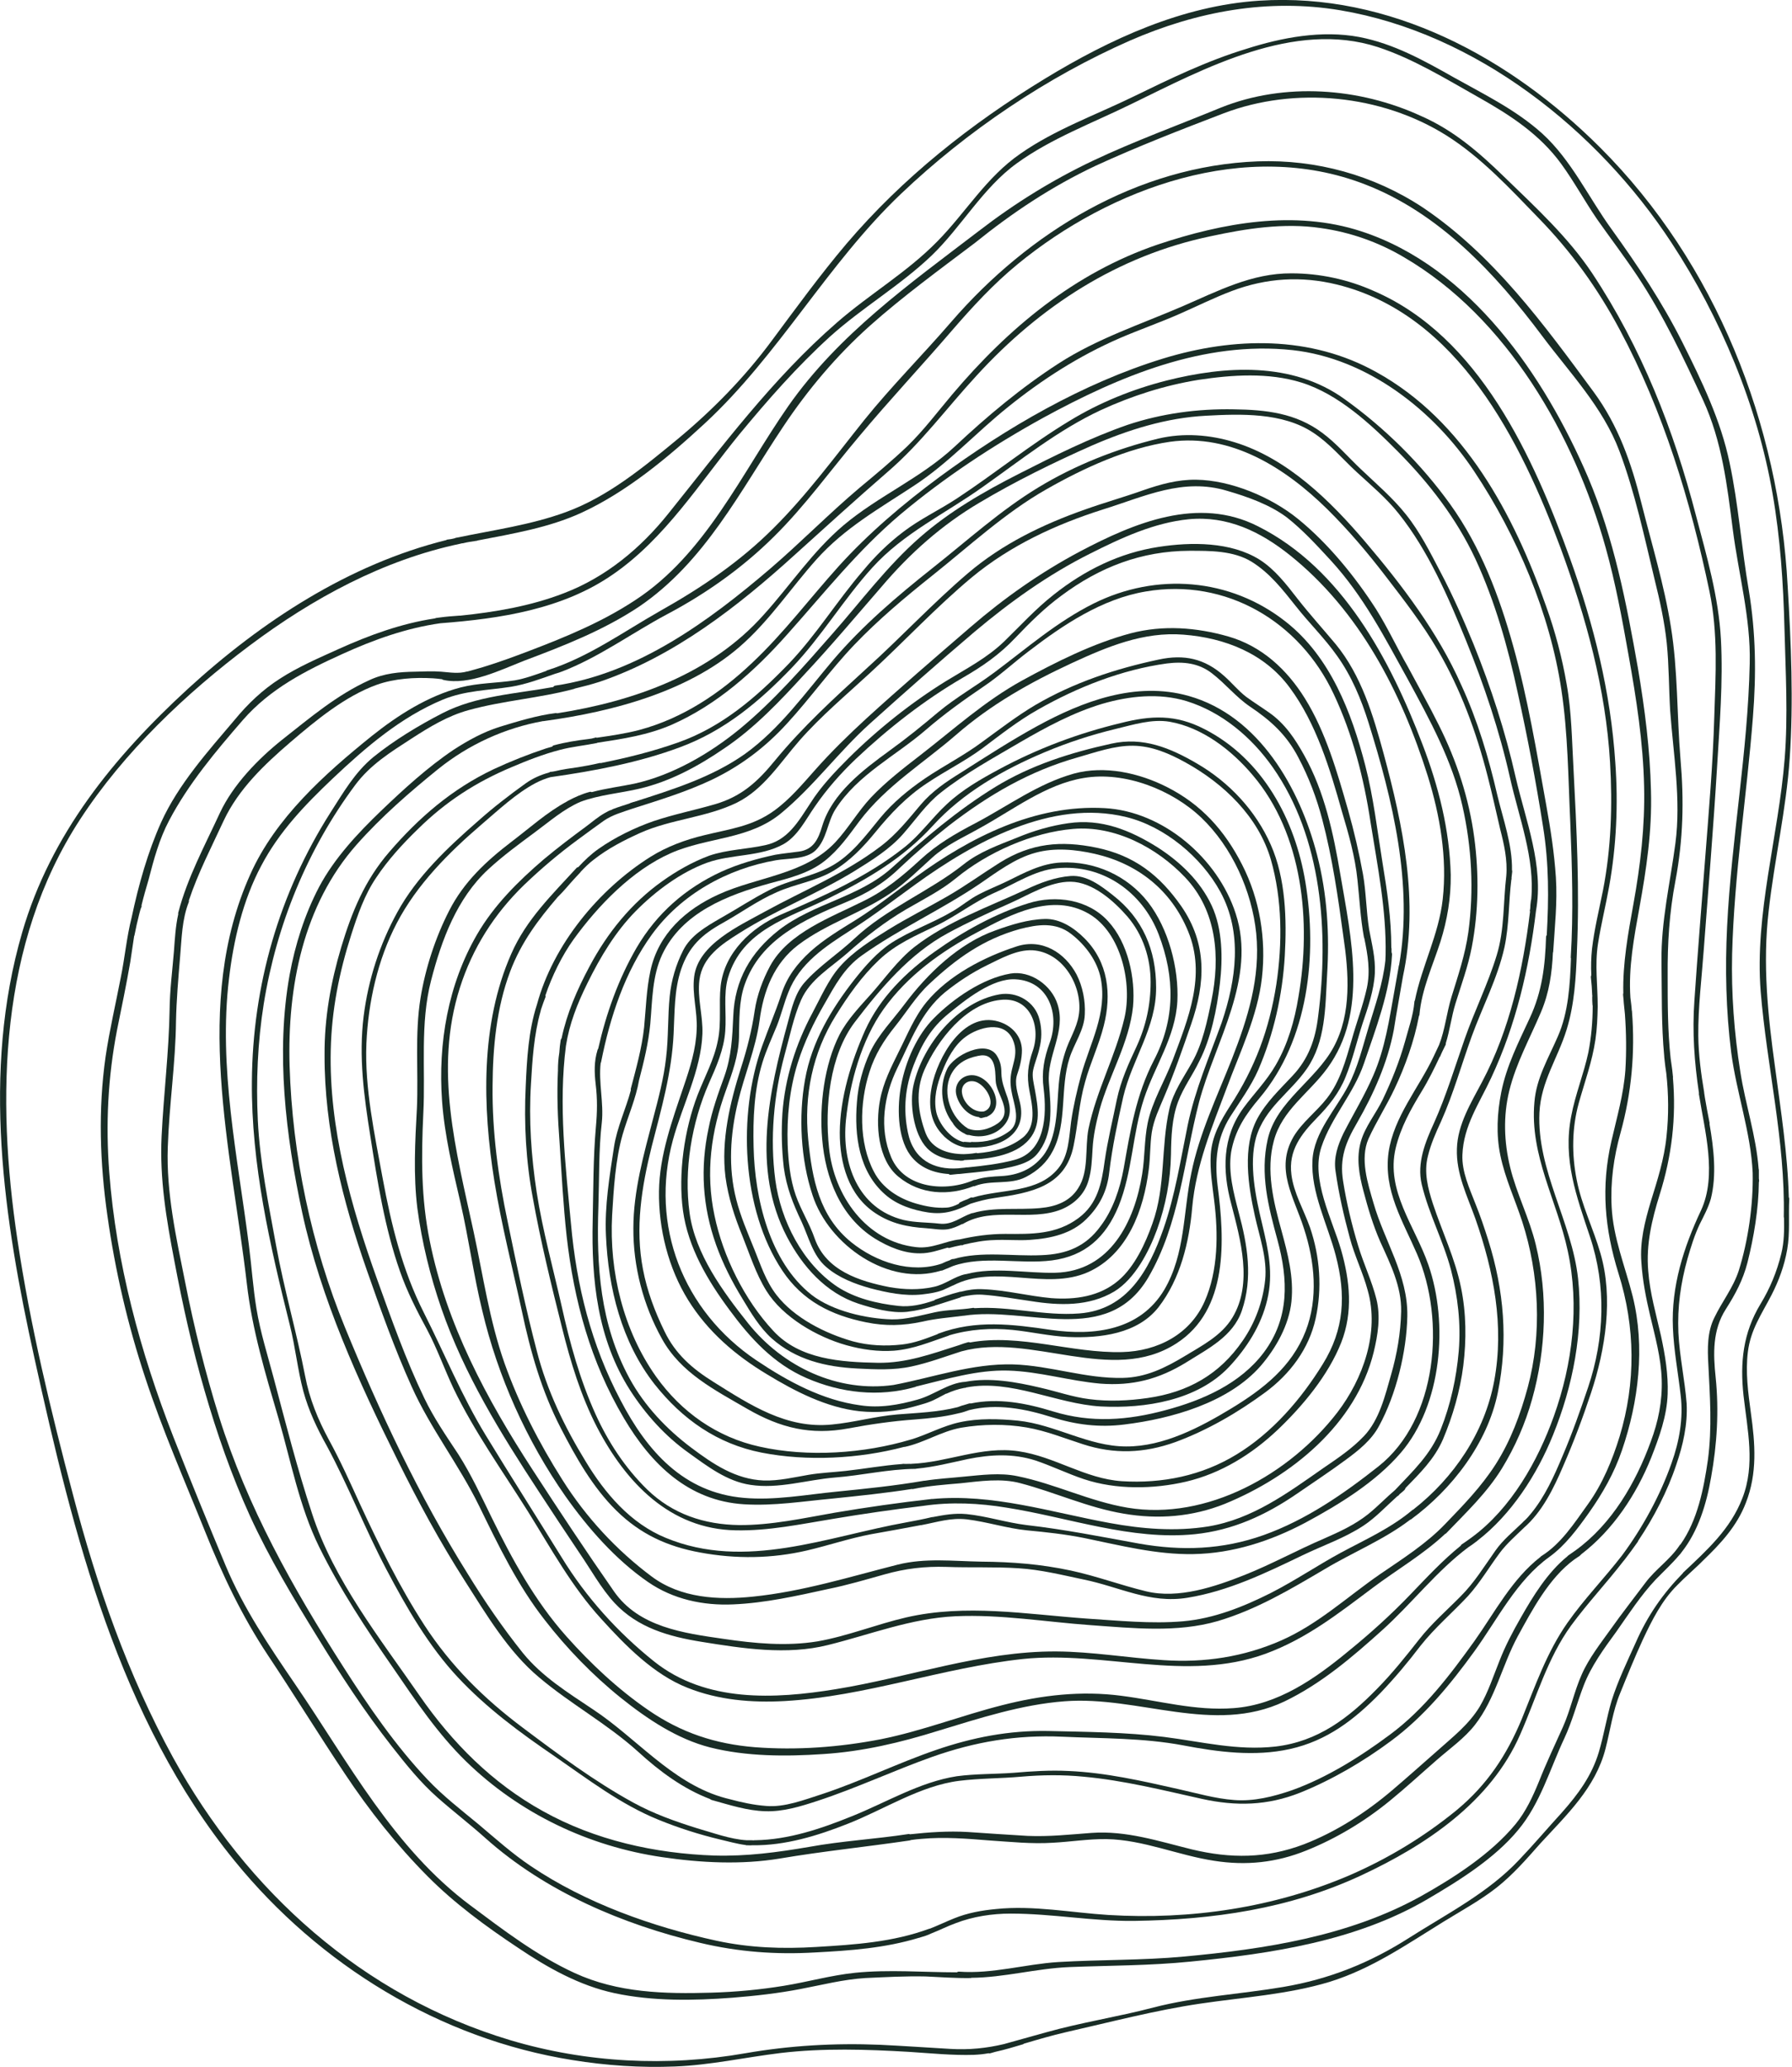 <?xml version="1.0" encoding="utf-8"?>
<!-- Generator: Adobe Illustrator 23.0.1, SVG Export Plug-In . SVG Version: 6.00 Build 0)  -->
<svg version="1.1" id="Layer_9" xmlns="http://www.w3.org/2000/svg" xmlns:xlink="http://www.w3.org/1999/xlink" x="0px" y="0px"
	 width="784px" height="904.4px" viewBox="0 0 784 904.4" style="enable-background:new 0 0 784 904.4;" xml:space="preserve">
<style type="text/css">
	.st0{fill:#192D26;}
</style>
<g>
	<g>
		<path class="st0" d="M432,488.5c8-3.6,2.3-16.9-5.9-18c-5.2-0.6-9.1,3.9-7.6,9c1.3,4.5,5.1,8.8,9.8,9.3c0.2,0.3,0.6,0.4,1.1,0.4
			c0.6-0.1,1.1-0.3,1.6-0.4c0.1-0.1,0.2,0,0.2-0.1C431.7,488.8,431.8,488.7,432,488.5z M430.5,486.3c-4.5,0.7-8.9-3.5-9.6-7.9
			c-0.7-4,2.9-6.5,6.6-4.8C432.1,475.8,436.4,484.1,430.5,486.3z"/>
		<path class="st0" d="M423.9,496.6c5.2,1.5,11.4,0.2,15.1-3.9c3.4-3.7,3.3-7.8,1.8-12.4c-1.3-3.8-2.6-6.7-2.7-10.8
			c0-2.8-0.4-4.9-1.8-7.3c-4.5-7.9-19.3-0.4-22,5.7c-3.6,7.7-2.5,17.2,2.7,23.7c0,0.2,0.1,0.3,0.2,0.4c1.3,1.8,2.9,3.1,4.8,4
			c0.3,0.2,0.6,0.4,0.9,0.5C423.3,496.6,423.6,496.7,423.9,496.6z M423.5,493.8c-7.3-4.5-11.4-15.1-7.6-23.3c2.5-5.1,6.6-7.4,12-8.5
			c7.7-1.7,7.5,6.1,7.7,10.8c0.2,6,8,13.6,1,18.7C432.7,494.2,427.7,495.5,423.5,493.8z"/>
		<path class="st0" d="M424.6,502.1c12.4,0.4,25.1-5.5,21.6-19.8c-0.9-3.8-2.5-8.2-1.2-12.1c1.2-3.5,2.1-6.9,2.1-10.7
			c-0.1-6.2-4.5-10.8-10.2-12.5c-15.6-4.7-26.8,16.1-29.2,28.2c-1.5,7.4-1.1,15,4.3,20.9C414.8,499.4,419.9,502.5,424.6,502.1z
			 M425.6,499.7c-0.2-0.1-0.4-0.1-0.6,0c-0.2,0-0.3,0-0.4,0.1c-0.9-0.1-1.8-0.1-2.7-0.2c-0.2,0-0.2,0.1-0.4,0.1
			c-5.8-1.4-10.8-8.1-11.9-13.2c-1.2-5.9,0.3-12.1,2.6-17.6c2.2-5.6,5.3-11.6,10.2-15.2c5.6-4.2,16.9-7.5,20.7,1.2
			c2.9,6.8-0.8,11.1-1,17.5c-0.1,3.2,0.6,6.3,1.4,9.4c1,4.3,2.3,9.7-1.7,13C436.8,498.6,431.4,499.8,425.6,499.7z"/>
		<path class="st0" d="M421.9,507.6c9.5-0.4,22-1.5,28.4-9.1c5.3-6.3,3.8-14.1,2.5-21.5c-0.5-2.8-1.4-6-0.8-8.8
			c0.7-3.2,2-6.1,2.7-9.3c1.1-4.2,1.2-8.4,0.1-12.7c-1.9-7.9-9.9-12.5-17.6-11.1c-18.3,3.3-33.5,22.1-37.5,39.5
			c-1.9,8-0.1,21.6,5.9,27.8c3.6,3.7,9,5.2,14.2,5.4c0.2,0,0.4,0.1,0.6,0.1c0.4-0.1,0.7,0,1.1-0.1
			C421.7,507.7,421.8,507.6,421.9,507.6z M427.6,504.6c-0.2-0.1-0.5-0.2-0.7-0.1c-1.1,0.2-2,0.3-3.2,0.4c-0.7,0-1.3,0.1-2,0.1
			c-6.9,0-14-2.2-16.7-9.1c-3.4-9.1-4.6-18.5-0.6-27.7c5.7-13,18.2-29.2,33.4-30.7c12.8-1.4,17.7,11.4,14.1,22.1
			c-2.2,6.4-2.8,11.1-1.5,17.8c1.3,6.7,3.2,15.5-3,20.4C441.9,502.2,434.7,504,427.6,504.6z"/>
		<path class="st0" d="M438.6,511.4c5-1,11.5-2.2,15-6.3c7.4-8.7,6.2-20.5,5.3-31.2c-1-12,7.6-22.4,3.8-34.4
			c-2.6-8.4-11.9-15-20.7-13.5c-12.1,2.1-24.9,10.9-33.4,19.5c-7.4,7.4-12.4,18.9-14.3,29.1c-1.8,9.1-1.9,22.8,3.9,30.8
			c4.1,5.6,10.4,7.9,16.9,8.3c0.2,0.3,0.6,0.4,1,0.3c1-0.1,2-0.2,2.9-0.3c1.1,0,2.1-0.2,3.3-0.3
			C427.7,512.9,433.1,512.3,438.6,511.4z M443.9,507.5c-6.7,1.8-13.7,2.6-20.6,3.3c-0.2,0-0.3,0-0.5,0c-0.6,0.1-1.1,0.2-1.6,0.2
			c-0.7,0.1-1.3,0.1-2,0.2c-10.8,0.8-19.6-3.9-22-15.7c-2.1-10.2-1.2-19.7,2.5-29.4c3.6-9.3,7.6-16.3,15.3-22.6
			c7.2-5.9,19.2-15.6,29.3-15c14.6,0.8,19.4,15.4,15,27.6c-2.5,6.9-3.7,12.9-2.7,20.3C458,487.9,457.4,503.9,443.9,507.5z"/>
		<path class="st0" d="M426.4,519c7.2-2.9,15.5-0.4,22.4-4c5.2-2.7,9.2-6.3,11.9-11.6c6.3-12.3,3-27.4,7.2-40.4
			c2-6.4,6.5-12.3,6.7-19.2c0.3-5.8-0.9-12.1-3.6-17.4c-5.1-9.6-15.1-15.9-26.2-12.3c-14.2,4.6-29.7,12.6-39.4,24.3
			c-5.4,6.6-8.3,14.1-12.1,21.6c-3.4,6.9-6.9,13.7-8.3,21.4c-2,10.6-1,26.1,8.1,33.5c9.6,7.9,21.9,8.4,32.9,4.1
			C426.1,519.1,426.3,519.1,426.4,519z M438.1,514.6c-3.8,0.2-7.6,0.4-11.3,1.6c-0.2,0-0.4,0.1-0.7,0.1c-12,5.3-30.3,4-36.2-9.9
			c-5.4-12.8-3.2-27,2.7-39.1c5.9-11.9,10.3-24.4,20.8-33.1c5.7-4.6,11.8-8.6,18.3-11.8c6-2.9,13.2-7,20.1-6.6
			c12.6,0.8,21.1,14.2,20.4,26.3c-0.4,6.2-3.4,10.8-5.5,16.3c-1.9,5.2-3,10.5-3.5,16.1c-0.9,10.1-0.4,23.1-7,31.4
			C451.5,511.7,445.3,514.2,438.1,514.6z"/>
		<path class="st0" d="M435.1,524.2c15.8-2.3,31-4.9,34.6-22.9c1.9-9.2,2.4-18.7,5-27.8c2.3-8.4,6.1-16.3,8.2-24.7
			c3.5-13.7,2-27.8-8.5-38.3c-4.5-4.5-10.6-8.6-17.3-8.4c-7.4,0.2-14.7,2.5-21.6,5c-15.9,5.6-29.7,18.9-39.6,32.1
			c-5.1,6.9-11.6,13.4-15.3,21.3c-3.1,6.8-5.2,14.4-5.7,21.8c-1.2,14.6,0.9,30.4,12.4,40.4c5.1,4.5,12.1,6.8,18.7,7.8
			c7.3,1.1,12.4-0.8,18.6-3.8C428.1,525.6,431.5,524.7,435.1,524.2z M425.6,524c-0.2-0.1-0.6-0.1-0.9,0c-0.4,0.2-0.8,0.4-1.4,0.7
			c-1.2,0.4-2.3,0.9-3.3,1.4c-0.3,0.1-0.4,0.4-0.5,0.6c-1.8,0.9-3.6,1.6-5.4,1.7c-4.6,0.3-8.9-0.5-13.4-1.8
			c-7.5-2.2-14.6-6.7-18.3-13.8c-6.8-12.8-6.4-30.2-2-43.8c2.4-7.6,6.3-13.8,11.2-19.9c4.9-6.1,9.2-13.2,14.9-18.5
			c11.9-11.2,23.8-19.7,39.7-24.1c7.7-2,15.6-3.2,22.5,2.2c6.2,4.8,11.4,11.8,12.9,19.5c2.9,15.2-4.7,28.1-8.6,42.2
			c-1.8,6.7-3.4,13.5-4.4,20.4c-0.9,6.8-1,14.8-5.6,20.4C454.1,522.2,438.3,520.1,425.6,524z"/>
		<path class="st0" d="M421.5,535.4c12.9-7.5,29.2-0.8,42.8-6.2c5.6-2.3,10.2-6.6,11.9-12.6c1.4-4.6,1.5-9.2,1.8-13.9
			c0.3-5.8,1.6-11.6,3.1-17.3c4.2-15,13-29.3,14.6-45c1.1-12.4-2.2-27.9-10.9-37.3c-8.7-9.6-22.9-11.6-34.8-7.9
			c-14.3,4.4-28.7,12.4-40.9,21.1c-12.7,9-24.1,20.2-30.6,34.5c-6.1,13.7-11,29.6-11.1,44.8c0,13.4,3.8,27.5,15.7,35.3
			c6.8,4.5,14,6,22,6.5c3.1,0.2,6.4,0.9,9.4,0.5c2.4-0.4,4.4-1.3,6.4-2.3C421.1,535.6,421.3,535.6,421.5,535.4z M455,528.6
			c-9.4,0.9-20.1-0.6-29.4,2.2c-0.2,0-0.3,0-0.6,0.1c-4.9,1.7-8.4,5.2-14.1,4.5c-5.2-0.6-10.5-0.4-15.6-1.6
			c-20.1-5-27.1-24.8-25.2-43.7c1.7-16.5,6.8-35,16.5-48.6c10.5-14.7,25.3-25.3,41-33.6c14.5-7.7,32.7-17.5,48.9-8
			c14.1,8.3,19,30.6,15.4,45.7c-3.9,16.6-12.2,31.5-15.7,48.4c-1.6,8.3,0.3,18.6-4.5,25.9C468.1,525.7,461.9,528,455,528.6z"/>
		<path class="st0" d="M450.7,542.5c8.9-0.6,18.1-2.6,24.6-9.1c5.8-5.7,9.1-12.3,10-20.5c1.3-11,3.7-22.1,6.1-32.9
			c3.9-16.6,14.5-30.3,14.4-47.9c0-16.4-5.8-30.2-18.9-40.4c-5.2-4.1-11.4-8.9-18.5-8.4c-6.8,0.5-13.4,3-19.5,5.9
			c-16.4,7.6-34.5,14-48.9,25.2c-7.3,5.8-12.6,13.4-18.7,20.3c-5,5.6-10.5,11.3-14,18c-6.7,13.1-8.9,31.1-7.6,45.7
			c1.4,16.9,7.9,34,23,43.5c6,3.7,12.9,6.6,19.9,6.5c4.3,0,8.1-1.4,12-2.5c0.2,0.1,0.6,0.3,0.9,0.1c1.5-0.4,3.1-0.8,4.7-1.1
			c0.2-0.1,0.4-0.1,0.7,0c0.2-0.1,0.5-0.1,0.7-0.3c4.3-1,8.8-1.9,13.3-2C440.1,542.3,445.5,542.9,450.7,542.5z M439.8,539.9
			c-6.8,0-13.3,0.9-19.9,2.4c-6.4,0.7-12,4.2-19,3.4c-22-2.4-36.1-22.6-38.2-43.5c-1.9-17.8,0.2-40.4,11.3-55
			c11.4-14.9,24-29.9,40.7-38.9c8.9-4.8,17.9-9,27.2-13.1c8.1-3.6,17.4-9.5,26.5-9.4c9.6,0.1,18.9,8.4,24.9,15.3
			c6.8,8,10.1,18.2,10.1,28.6c0,9.9-2,19.1-6.1,28.1c-3.6,7.7-6.9,14.9-8.7,23.4c-1.8,8.9-4,17.8-5.3,26.8
			c-1.3,9.7-3.1,18.8-11.5,25C462.1,540.2,451.3,540,439.8,539.9z"/>
		<path class="st0" d="M460.2,551.5c14.6-1.9,23.6-10.2,29.2-23.8c6.1-15.1,6-31.6,11.1-47c4.8-14.5,13.7-26.8,14.6-42.6
			c0.7-14.4-3.9-31.8-12.8-43.3c-9.1-11.7-23.4-18.1-38.1-17.4c-8.6,0.4-16.1,4.5-23.6,8.2c-4.1,2-8.3,3.6-12.3,5.7
			c-4.1,2.1-7.4,5-11.3,7.3c-8.7,5.2-18.3,8.4-26.9,13.9c-6.3,4.1-11.6,10.2-16.2,16c-10.2,13-18.8,27.4-21.7,43.9
			c-2.9,16.1-1.9,35,3.3,50.6c7.1,21.8,33.2,40,56.1,33c0.2,0,0.4-0.1,0.7-0.1c0.1-0.1,0.3-0.1,0.4-0.2c1.4-0.5,2.7-1.1,4.1-1.7
			C430.3,549.2,446.1,553.3,460.2,551.5z M455.7,549.2c-12.6,0.6-26.3-1.9-38.5,1.7c-0.2-0.1-0.5,0-0.8,0.1
			c-0.3,0.1-0.6,0.2-0.8,0.4c-1.2,0.4-2.4,0.9-3.6,1.5c-13.4,4.5-28.7-0.6-39.5-9.3c-14.1-11.4-17.2-27.8-18.9-45
			c-1.9-19.2,1.8-37.8,12.1-54.3c5.4-8.7,11.4-17.2,18.8-24.2c7.5-7.1,16.1-10.7,25.2-15.1c8.9-4.3,16.6-10.5,25.7-14.5
			c8.7-3.8,17.3-9.7,27-10.6c20-1.9,37.4,10.4,44.5,28.9c7.2,18.8,7.3,37.2-2.1,55.2c-7.8,15.1-10.3,30.8-13.2,47.3
			c-1.6,8.8-4.7,18.1-10.1,25.2C475,545.5,466.5,548.8,455.7,549.2z"/>
		<path class="st0" d="M476.1,556.6c17.3-7.8,24.3-27.3,26.5-45c0.7-5.4,0.5-10.7,1.3-16.1c0.9-5.7,3.3-10.5,5.5-15.8
			c4.4-10.3,8-20.8,11.7-31.5c6.3-18.1,7.1-35.2-4.3-51.7c-9.5-13.6-20.6-22.2-37.1-25.6c-15.5-3.2-28.5-2-42.2,6.5
			c-7.8,4.9-15.2,10.3-23.2,14.9c-8.5,4.9-17.3,9.3-25.7,14.5c-7.4,4.6-15.3,9.5-21.2,16.2c-4.9,5.5-8.4,13.6-11.9,20.1
			c-7.3,13.6-12.1,28.6-13.2,44.1c-0.5,7.8-0.3,15.7,0.6,23.6c1.2,8.8,4,15.8,7.8,23.8c3.1,6.7,4.9,14.8,10.8,19.8
			c5.4,4.7,12.5,7.4,19.3,9.3c7.3,1.9,15,3.5,22.5,2.7c3.2-0.4,6.4-0.8,9.4-2c1.3-0.6,2.6-1.2,3.9-1.8c0.1-0.1,0.2-0.1,0.3-0.1
			C435.5,552.8,457.4,564.9,476.1,556.6z M461.7,556.9c-12.7,0.3-26.6-2.7-39,0.6l-0.2,0c-5,1-9,4.6-14.1,5.6
			c-6.3,1.4-12.8,1.2-19.2,0.1c-13.2-2.6-27.7-7.2-32.7-21.1c-2.3-6.7-6.1-12.6-8.4-19.2c-2.4-6.9-3.2-14.7-3.5-22
			c-0.4-12.1,0.8-24.3,4.4-35.8c2.9-9.2,7-17.7,11.8-26c4.5-7.9,8.5-15.5,16.2-21c16.4-11.7,34.8-20,51.5-31.3
			c7.6-5.2,15.6-11.3,24.6-13.7c8.4-2.3,17.5-1.4,25.9,0.5c18.7,4.3,33.4,15.8,40.8,33.9c8,19.3,0,38.3-6.8,56.5
			c-3.4,8.9-9,18.1-10.9,27.4c-1.5,7.4-1.2,14.9-2.4,22.3C496.4,534.5,485.7,556.3,461.7,556.9z"/>
		<path class="st0" d="M487.5,565.1c9-5.5,15.2-17.5,18.7-27.1c3.8-10.5,5.9-21.6,6.1-32.9c0.1-7.6,0.4-15.8,3.1-23
			c2.4-6.4,6.4-11.7,9.3-17.8c5.1-9.9,7.7-22.8,9-33.9c1.3-11,1.2-23.9-3.6-34.2c-5-10.7-13.8-19.1-23.6-25.4
			c-12.1-7.6-24.7-12.7-39.1-10.6c-7.8,1.1-15.2,3.3-22.4,6.3c-8,3.2-16.7,6.3-23.4,11.7c-15,11.9-33.6,19.2-47.7,32.4
			c-7.1,6.7-15.6,12.1-22,19.4c-4.1,4.7-5.6,11.4-7.2,17.3c-8.3,30.3-15.9,64.2-0.4,93.9c6.9,13.1,17,24.5,31.2,29.2
			c6.5,2.1,14.4,4.3,21.3,3.6c4.3-0.5,8.5-1.5,12.5-2.8c0,0,0,0,0.1-0.1c0.2,0,0.2-0.1,0.5-0.1c3.5-1.1,6.9-2.2,10.3-3.3
			c0.1-0.1,0.1-0.1,0.2-0.2c3-0.7,6.1-1.2,9.4-1c7.2,0.5,14.1,1.8,21.2,2.8C463.5,571.3,476.4,571.7,487.5,565.1z M459.9,568
			c-9.9-0.9-19.7-3.5-29.7-3.9c-3.6-0.2-6.8,0.3-9.9,1.1c-0.2,0-0.2,0-0.3,0c-0.2,0.1-0.5,0.1-0.7,0.2c-3.3,0.8-6.5,2-10,3.2
			c-0.2,0.1-0.4,0.2-0.6,0.4c-5.2,1.8-10.5,3-15.7,2.4c-9.2-1-18.9-3.3-26.7-8.4c-15.2-10.2-24.7-28.8-27.1-46.7
			c-2.4-18.2-0.7-37.2,4.1-54.9c2.2-7.8,3.9-16.5,7.2-23.9c4-9,12.9-14.1,20-20.3c8.2-7.3,16.4-13.7,25.9-19.3
			c7.4-4.3,15.2-8.2,21.8-13.6c13.7-11.3,33.4-20.1,51.3-21.6c18.1-1.6,36.6,8.1,49,21.2c13.9,14.7,15.4,34.9,11.5,53.9
			c-1.8,8.9-3.9,18.9-8.4,26.9c-3.7,6.7-8.3,13-10,20.5c-3.8,16.7-1.5,33.7-7.4,50.1c-3,8.6-7.8,19-14.9,25
			C481.1,567.3,470.4,568.8,459.9,568z"/>
		<path class="st0" d="M524.6,482.2c7-26.4,25.3-54.1,16-82.5c-7.8-24.1-31.7-44.7-57.3-46.1c-30.4-1.7-58.7,12.7-82.6,30.1
			c-8.7,6.3-17,13-26.1,18.7c-6.9,4.3-14,8.5-20,13.9c-5.9,5.4-10.3,11.1-12.8,18.9c-2.5,7.6-5.7,15-8.4,22.6
			c-10.6,29.7-9.1,71.2,8.9,98.2c8.8,13.2,21.3,19.5,36.7,22.6c8.4,1.7,16.1,1.5,24.5-0.3c6-1.4,11.9-1.8,18-2.6c0,0,0,0,0.2,0
			c27.8-4.3,62.5,13.8,80.6-16.6C516.1,535.5,517.9,508.1,524.6,482.2z M519.6,492.4c-3.1,15.1-5.5,30.7-10.6,45.3
			c-6.3,18-15.7,35.4-36.8,37c-15.4,1.2-30.5-3.3-45.8-2.3c-0.2-0.1-0.5-0.2-0.9-0.1c-5.5,0.9-11.1,0.7-16.5,1.9
			c-6.1,1.3-12.5,3.2-18.8,3.1c-11.2-0.3-25.9-3.6-35.1-10.7c-18.5-14.6-24.9-42.4-25.4-64.7c-0.3-12.3,0.2-25.1,3.9-37.1
			c1.7-5.5,4.1-10.6,6.3-16c1.9-4.8,3.1-9.9,5-14.6c4.9-12.7,16.2-20.1,27.3-27.2c9.8-6.2,19-13.3,28.4-20.1
			c25.3-18.3,59.5-37.4,92.1-29.4c16.8,4.1,32.9,17.5,41.2,32.7c9.8,18,6.9,38.6,0.6,57.2C529.1,462.4,522.9,476.6,519.6,492.4z"/>
		<path class="st0" d="M536.7,476c5.8-15.7,13.5-31.4,15.4-48.2s-0.9-34.3-8.7-49.5c-7.6-14.9-17.8-26.3-32.8-33.9
			c-12.2-6.2-27.3-9.6-40.8-5.9c-15.7,4.4-28.7,14.1-42.9,21.6c-9,4.7-16.8,9.2-24.3,16.1c-7.7,7.1-15.4,13.5-24.9,18.1
			c-14.1,7.1-32.8,13.7-40.8,28.4c-3.2,6-5.7,12.7-6.7,19.4c-1.3,8.8-3.3,16.7-6,25.1c-4.8,15.1-8.8,31.8-6.8,47.8
			c1.2,9,4,17.5,7.4,25.8c3.2,8,5.9,16.6,10.5,24c7.2,11.6,22.2,20.2,35,23.8c6.8,1.9,13.9,2.9,20.8,2.4c8.6-0.7,15.7-3.8,23.7-6.5
			c0.2,0,0.3-0.1,0.4-0.2c9-2.7,18.4-3.3,27.7-2.4c8.1,0.8,16.1,2.7,24.4,3.1c14,0.6,30.4-1.3,39.6-13.1
			c9.5-12.3,13.4-28.4,14.7-43.7C523.3,509.7,530.2,493.3,536.7,476z M521.2,513.3c-3.6,17.2-2.6,35.3-11.8,51
			c-10.6,17.8-30.5,20.3-49.6,17.6c-16.9-2.5-32.9-4.5-49.2,1.6c-0.2,0.1-0.3,0.1-0.5,0.3c-5,1.9-10,3.9-15.5,4.5
			c-7.2,0.8-14.5,0.5-21.5-1.4c-12-3.4-25.6-10.2-33.4-20.3c-4.7-6.1-6.9-13.1-9.7-20c-2.9-7.2-6-14.3-7.9-21.8
			c-3.6-14-2.6-28.6,0.7-42.4c2.9-12.2,7.8-23.5,9.5-35.8c1.7-13,6.3-25.1,17-33.2c12.6-9.5,27.8-13.9,40.6-22.8
			c6.6-4.5,12.1-10.1,18-15.4c6.1-5.5,13.2-8.6,20.3-12.6c14.7-8,29.3-19.5,46-22.2c17.8-3,38.5,5.1,51.4,17.4
			c13.4,12.8,22.1,32.1,24,50.6c1.9,19.5-3.7,37.2-10.7,55.1C532.6,479.5,524.6,496.2,521.2,513.3z"/>
		<path class="st0" d="M538.1,488.8c4.3-6.8,9.2-13.4,12.4-20.7c6.8-15.7,10.6-32.8,11.6-49.9c0.9-15.9,0.4-33.8-6.1-48.5
			c-6.6-15-18.2-27.4-32.3-35.6c-11.8-6.9-23.7-11.8-37.5-8.7c-17.8,3.9-35.2,9.4-50.7,18.9c-16.6,10.2-31.1,22.6-45.4,35.5
			c-14.4,12.9-34.2,15.4-49.4,27.2c-12.3,9.7-19.3,21.8-19.9,37.7c-0.4,9.1-0.8,17.6-3.9,26.3c-2.7,7.5-5.4,14.9-6.9,22.7
			c-3.7,17.3-2.7,34.1,3.3,51c3,8.4,7,16.2,11.6,23.7c3.6,6,7.5,12.5,12.7,17.2c10.6,9.4,23.6,12.5,37.5,13.2
			c7.9,0.4,16,0.8,23.7-0.9c7.5-1.6,14.6-4.3,21.8-6.6c30.6-8.4,65.8,14.8,94.1-3.5c22.8-14.7,21.1-45.3,18-69.1
			C531.4,507.8,532.3,498.2,538.1,488.8z M538.3,483.7c-4.3,6.7-8.1,13.4-8.6,21.5c-0.4,6.9,0.7,13.4,1.5,20.1
			c1.8,14.4,1.8,30.7-4.2,44.2c-6.4,14.4-20.6,21.7-36,22.1c-22.1,0.6-44.7-8.2-66.6-4.2c-0.2-0.1-0.5-0.2-0.9-0.1
			c-1.2,0.3-2.6,0.8-3.7,1.2c-0.2,0.1-0.3,0.1-0.6,0.2c-11.6,3.7-22.7,7.8-35.2,7.6c-15.9-0.3-34.1-1.4-45.7-14
			c-12.6-13.5-22-32.6-25.7-50.4c-4-18.8-1.5-36.9,5-54.8c2.7-7.5,5.5-15.1,5.7-23.1c0.2-7.7-0.1-15.8,2.5-23.2
			c7-20,26.2-28.5,44.2-36c9-3.7,16.6-8.2,23.7-15.1c6.9-6.5,14-12.6,21.5-18.5c17.4-13.4,35.1-23.8,56.3-29.8
			c7.7-2.2,16.1-5.2,24.2-5.1c8.3,0.1,15.9,3.4,23.1,7.4c16.6,9.2,31.7,23.6,37.2,42.4c5,17.5,5.1,36.6,2.4,54.6
			C555.3,450.5,549,467.3,538.3,483.7z"/>
		<path class="st0" d="M551.1,480.4c21.4-25.5,25.3-62.5,20-94.5c-4.5-27.2-18.7-53.9-44.2-66.9c-12.6-6.5-23.3-6-36.7-2.6
			c-18.6,4.5-36.2,11.1-53.1,20.2c-8,4.3-16.2,9-22.9,15.3c-6.5,6-11.6,13.4-18.6,18.9c-16.1,12.8-35.3,21.3-54,29.4
			c-12.8,5.6-24.6,16.5-26.3,31.1c-0.9,7.9,0.4,16-1.2,23.8c-1.6,8.5-5.8,16-8.9,24c-5.8,15.1-8.6,34.5-6.4,50.6
			c2.2,16.1,10.8,30.6,20.3,43.4c9.2,12.5,19.3,23.6,33.8,29.9c15,6.5,31.6,8.4,47.4,3.9c0.2,0,0.3-0.1,0.4-0.2
			c13.3-3.2,26.8-7.4,40.4-7c13.6,0.4,26.7,4.5,40.2,5.7c14.1,1.1,25.7-1.9,37.7-9.3c9.5-6,20.4-11.3,24.3-22.6
			c4.9-14.4,2.5-28.7-1.4-43.1c-2.2-8.5-4.6-17.4-3.3-26.2C540.3,494.5,545,487.6,551.1,480.4z M558.2,465.9
			c-4,7-9.5,12.5-14.2,18.9c-9.3,12.8-9.3,27.3-5.3,42.1c4,15.5,9.5,34.7,0.5,49.6c-4.8,8-13.4,12.3-21.1,17
			c-8.3,5-16.8,9.2-26.8,9.4c-16.3,0.4-31.8-5.4-48-5.9c-17.9-0.5-35,5.7-52.4,9c-24.2,3.4-48.3-7.8-63.6-27
			c-11-13.8-23.1-30.3-25.6-48.2c-2.6-18.8,0.9-39.6,8.5-56.9c3.2-7.2,6.5-14.6,7.1-22.7c0.6-7.7-0.9-16.1,1.2-23.4
			c6.2-21,26.4-26.1,43.9-34.7c17-8.3,32.9-17.7,45.7-31.8c13.2-14.5,30.8-24.5,48.8-32.1c10.2-4.3,20.6-7.7,31.4-10.3
			c7.5-1.8,15.6-4.4,23.4-3.1c14.3,2.5,27.1,12.4,36.3,23.3c22.1,25.9,25.7,64.4,20.1,96.9C566.4,446.6,563.4,456.9,558.2,465.9z"/>
		<path class="st0" d="M571.7,467.7c8.3-12,8.1-26.9,8.9-41c1.1-17.9,0.1-35.4-4.4-52.7c-7.5-29-25.3-60.8-56.2-69.5
			c-23.1-6.5-46.3,2.3-66.4,13.3c-11.3,6.2-22.1,13.2-33.1,20.2c-6.6,4.1-12.7,8.2-17.7,14.1c-5.5,6.5-10.6,13-17.5,18.2
			c-15.6,11.9-33.6,19.2-50.7,28.6c-11,6.1-29.1,14.2-30.9,28.4c-1,7.7,1.5,15.4,1.1,23.1c-0.3,8.7-2.9,16.8-5.7,25
			c-5,14.8-10.6,30.1-10.8,45.9c-0.2,16.4,4.1,33.6,12.8,47.6c8.6,13.8,20.6,24.1,34.4,32.4c12.3,7.5,26.1,14.6,40.6,16.2
			c8,0.8,16,0.1,23.6-2c3.2-0.9,6.6-1.7,9.6-3.3c1.5-0.7,3-1.6,4.6-2.4l0.2,0c2.6-1.2,5.1-2,7.7-2.5c0.2,0,0.2-0.1,0.3,0
			c0.2,0,0.4-0.1,0.6-0.2c19.5-3.8,39.5,7.2,58.9,8.3c19.4,1,42.2-2.6,56.1-17.3c7.7-8.2,14.1-18.2,16.7-29.3
			c2.8-11.6,0.5-21.8-2.2-33.2c-2.8-11.6-5.9-26.1-2.7-37.8C553.4,484.6,564.4,478.2,571.7,467.7z M565.4,470.8
			c-5.5,5.9-11.4,11.4-15.3,18.6c-6.7,12.4-4,29.5-1.1,42.6c2,9.1,5.5,18.6,4.5,28.1c-1,9.5-4.4,18.7-9.8,26.5
			c-10.1,14.8-24,22.6-41.6,25.1c-8.3,1.2-17,1.6-25.5,0.5c-7.3-0.9-14.3-3.4-21.4-5c-10.6-2.5-22.1-4.6-32.8-2.6
			c-7.6,0.5-13.7,5.8-21,7.8c-8.1,2.3-16.6,3.8-25,2.5c-16.5-2.2-31.8-10.5-45.5-19.7c-32.1-21.6-46.7-59-36.5-96.4
			c4.1-15.1,12.3-30.5,12.9-46.4c0.3-7.8-2.3-15.9-1.3-23.6c1.3-10.1,9.6-15.6,17.6-20.6c16.1-10.2,34-17.1,50.3-27.1
			c7.4-4.6,15.5-9.6,21.3-16.3c5.3-6,10-13,16.4-18c10.6-8.4,23.3-15.3,35-22.2c11.2-6.5,22.9-12.8,35.5-16.6
			c11.9-3.5,25-4.9,37.1-1.2c15.4,4.8,28.4,15.8,37.6,28.9c21.7,30.9,24.6,72.6,19.9,108.9C575.5,454.8,572.5,463.3,565.4,470.8z"/>
		<path class="st0" d="M586.4,382.6c-3-17.8-6.9-36.2-15.8-52.1c-4-7.2-8.4-13.8-15.2-18.6c-3.4-2.4-6.9-4.6-10.2-7
			c-3.6-2.8-6.3-6.2-9.6-9.1c-8.6-7.7-17.6-9.6-28.7-7.2c-18.8,4-37,10-53.8,19.8c-8.1,4.8-15.5,10.5-23.2,16.1
			c-8,6-16.9,10.5-25.2,16.1c-7.3,5-14,10.5-19.7,17.4c-6.3,7.7-12.6,16.3-21.5,21.1c-8.5,4.6-18.2,5.9-26.8,10.3
			c-7.5,3.8-14.4,8.4-21.7,12.5c-6.2,3.6-12.8,7.4-16.1,13.9c-3.2,6.3-5.2,13.2-5.9,20.1c-0.9,8.9-0.5,18-1.6,27
			c-1,8.9-3.3,17.6-5.6,26.3c-4.1,15.7-8.7,31.9-8.7,48.2c-0.1,16.7,4.3,33.7,12.5,48.4c8.2,14.9,23.1,22.4,37.4,30.7
			c14.4,8.3,27.7,11.6,44.2,8.5c9.6-1.8,19.3-3.2,29.1-3.9c6.3-0.5,12.5-1.1,18.6-2.6c0.2,0,0.2-0.1,0.4-0.1c0.2,0,0.3-0.1,0.5-0.1
			c1.4-0.3,2.8-0.8,4.2-1.3c12.1-3,24.4-0.6,36.2,3.1c10.5,3.3,20.7,4.6,31.7,3.2c20.5-2.5,45.6-9.5,59.7-25.7
			c6.6-7.7,12.3-17.7,13.4-28.1c1.1-10.7-1.6-20.9-4.4-31.2c-3.5-12.6-6.8-26.2-3.3-39.1c3.6-13.6,15.4-20.8,23.4-31.8
			C598.6,442.9,591.2,410.8,586.4,382.6z M583.5,458.1c-7.8,14.6-25.2,23.8-28.9,40.5c-3.4,15.2,0.3,29.3,4.3,44
			c4.7,17.3,5.3,34.1-6,49.2c-10.3,13.7-26.8,20.9-42.9,25.2c-16.6,4.5-32.6,5.7-49.2,0.6c-12-3.7-24.1-6-36.1-3.5
			c-0.2-0.1-0.5,0-0.7,0c-0.5,0.1-0.8,0.3-1.3,0.4c-1.2,0.3-2.5,0.7-3.7,1.2c-8.6,2.2-17.6,2.5-26.5,3.2c-9.6,0.8-18.9,3.5-28.5,4.4
			c-19.8,2-35.7-8.5-51.8-18.6c-9.3-5.8-16.7-12.2-21.5-22.2c-4.2-8.6-7.6-17.6-9.4-27.1c-3.5-18.1-0.6-36,3.8-53.7
			c4.2-16.4,8.8-32.3,9.6-49.3c0.5-9.5,0.2-19.1,3.3-28.3c3.4-10,9.1-15.2,18.1-20.2c7.9-4.4,15.4-9.9,23.7-13.5
			c8-3.6,17.1-4.8,24.7-9.3c7.4-4.4,13.1-10.4,18.5-17c6.7-8.2,13.7-15.6,22.7-21.5c7.9-5.3,16.4-9.5,24-15.1c8-6,15.7-12.1,24.4-17
			c17.2-9.8,36.7-17.5,56.4-20.2c7.2-0.9,13.9-0.2,19.7,4.3c6,4.6,10.5,10.4,16.7,14.6c9.1,6.1,16,12.4,21.1,22.2
			c4.6,8.7,8,17.7,10.5,27.2c4.4,16.7,6.9,34,9.2,51C590.1,425.7,591.4,443.4,583.5,458.1z"/>
		<path class="st0" d="M599,406.7L599,406.7c-1.3-8.1-1.3-16.3-2.7-24.2c-1.7-9.4-3.9-18.8-6.5-28c-4.7-16.4-9.8-34.3-18.9-48.9
			c-7.9-12.7-18.9-22.9-33.5-27.1c-14-4-28.5-5.1-42.7-1.4c-16.5,4.4-32.6,12.5-47.6,20.7c-16.3,9-29.6,21.1-44.3,32.5
			c-7.5,5.8-15.3,11.8-21.8,18.7c-5.7,6.1-9.9,13.5-15.6,19.6c-13.4,14.2-34.1,15-51.1,22.8c-14.3,6.5-26.2,17.2-29.7,33.2
			c-1.8,8.2-2,16.6-2.8,24.9c-1,9.2-3.5,18-5.8,26.8c-0.1,0.2,0,0.5,0,0.7c-2.2,8.3-6.1,16.3-7.4,25c-1.9,12.6-4.1,25.5-3.5,38.5
			c1,23.1,6.8,46.7,21.3,65.2c12.2,15.4,27.5,26.1,46.8,29.9c19.9,3.9,42.6,2.7,62.3-2.5c0.2,0,0.2,0,0.3,0
			c8.5-1.8,15.9-6.8,24.7-8.4c9.3-1.6,19.4-1.7,28.7-0.1c8.6,1.5,16.4,4.7,24.5,7.3c13.8,4.5,26.8,4,40.5-0.9
			c14.1-5.2,27.3-12.9,39.4-21.8c10.8-8,19.1-19,22-32.3c2.9-13.1,1.9-27.1-2.5-39.9c-2.7-7.6-7.1-15-8.1-23
			c-1.4-10.6,4.3-17.8,11.2-24.9c5.2-5.3,9.7-10.9,12.5-17.9c3.1-7.6,4.9-15.6,7.4-23.3c2.4-7.1,5-14.6,5.4-22.1
			C601.8,419.1,600.2,413.2,599,406.7z M593.9,385.1c0.9,8.3,1.3,16.7,2.8,24.9c0.1,0.2,0.1,0.5,0.2,0.6c1.5,7.3,2.7,14.2,1.1,21.7
			c-1.7,7.7-4.5,15-6.6,22.6c-2.6,8.9-5.1,18.3-10.9,25.7c-4.5,5.8-10.8,10.4-14.6,16.8c-8.2,14.2,0.2,26.3,4.6,40.2
			c4.7,14.4,6.3,30.5,0.7,44.9c-6.1,15.6-18.6,25.3-32.4,33.7c-13.5,8.2-29.7,16.8-46.1,16.7c-16.5,0-31-9.6-47.4-11.3
			c-8.3-0.8-17.1-1.1-25.4,0.7c-7.4,1.6-14,5.3-21.1,7.5c-0.2,0-0.3,0-0.4,0.1c-20.4,6.1-45,7.8-66,3.1
			c-18.7-4.1-34.3-15.1-45.4-30.7c-14.3-20.2-20.5-45.9-19.2-70.5c0.7-11.5,1.4-24.2,4.6-35.4c2.3-7.9,5.8-15.7,7.2-23.8
			c2.1-8.1,4.1-16.2,4.9-24.6c0.9-10.1,0.8-20.9,5.2-30.3c8.7-18.5,28.7-26.1,47.1-31.2c8.3-2.2,17.2-4.4,24-9.8
			c6.2-4.9,10.5-11.1,15.2-17.4c11.6-15.4,27.9-25.3,42.2-37.7c15.4-13.4,32.3-22.9,50.8-31.5c15.4-7.1,31.3-13.8,48.8-12.4
			c18.1,1.4,35.4,8.2,46.4,23.1c11.7,15.7,17.7,35.8,22.9,54.3C590,364.8,592.9,375,593.9,385.1z"/>
		<path class="st0" d="M608.8,415.1c0-0.2-0.1-0.2-0.1-0.4c0-12.8-1.8-24.7-3.9-37.5c-2.3-14.2-3.9-28.4-7.5-42.3
			c-6-23.2-15.3-47.5-34.7-62.8c-24.4-19.3-56.7-21.7-84.2-8c-16,8-29,19.4-43.2,30c-8,6-16.9,11-24.6,17.4c-7,5.9-14,11.6-21.5,17
			c-11.4,8.3-25.1,18.6-29.4,33c-1.7,5.7-3.8,10.2-10.1,11.1c-3.5,0.5-7,0.8-10.4,1.4c-8,1.7-16.1,4-23.6,7.4
			c-15.8,7.3-28.3,18.3-37.1,33.3c-8,13.8-13.3,28.8-16.8,44.2c-0.2,0.2-0.2,0.3-0.3,0.6c-1.5,4.9-1.4,9.7-0.8,14.8
			c0.8,6.5,0.7,12.3,0.1,18.9c-1.2,13.5-1.1,27.3-1.4,41c-0.6,25.8,2.1,51.7,16.3,74c6.8,10.6,15.4,20.2,25.7,27.5
			c8.2,5.9,16.8,12.5,27,14c12.3,1.9,24.7-2.2,36.9-3.2c11.8-0.9,23.4-3.7,35.3-3.8c0.2,0,0.4-0.1,0.6-0.1
			c7.6-0.7,14.9-2.6,22.4-4.2c9.9-2,19.6-2.5,29.4,0.6c7.2,2.4,14.1,5.8,21.3,8.2c14.1,4.7,30.5,4.4,44.7,1.1
			c15.3-3.6,28.8-12,40.1-22.7c11-10.5,22.1-23.8,27.8-38.2c5.2-13.3,3.8-27-0.1-40.6c-3.9-13.4-13.3-30.8-8.6-44.9
			c4.3-13,14.1-23.3,18.6-36.5c5.1-15,11.5-31.5,12.3-47.6l0,0c0-0.2,0-0.3,0-0.5C608.7,416.8,608.8,415.9,608.8,415.1z
			 M606.2,417.9L606.2,417.9c0,0.8-0.1,1.6-0.1,2.4c-1.1,10.1-4.4,19.4-7.3,29c-2.6,8.6-4.8,17.9-9,25.9
			c-5.4,10.3-14.9,20.2-15.6,32.4c-0.8,14.1,6.7,28.3,10.2,41.8c4.5,17.2,3.8,32.2-5.7,47.5c-9.5,15.4-22.1,30-37.7,39.5
			c-15.2,9.3-32.5,12.8-50.2,11.7c-16.2-1.1-29.3-10.8-45.2-13.1c-16.2-2.4-31,4.9-46.9,5.5c-0.2,0.1-0.5,0-0.7,0
			c-0.9,0-1.8,0.1-2.8,0c-0.3,0-0.4,0.1-0.7,0.1c-8.2,0.6-16.4,2.1-24.5,3c-5.5,0.6-10.8,0.8-16.2,1.7c-6.4,1.1-13.1,2.7-19.6,2.5
			c-12.3-0.5-22.1-7.1-31.7-14.3c-10.9-8.2-20.5-18.3-27.1-30.4c-12.9-23.8-14.5-49-13.6-75.4c0.4-12.2,0.1-24.5,1.5-36.6
			c0.9-8.5-1.5-17.6-0.5-26c0.1-0.1,0.2-0.3,0.2-0.5c3.9-19.6,10.4-39.4,22.2-55.7c12.8-17.6,33-28.8,54.3-32.5
			c5.2-0.9,13.3-0.3,17.4-4.4c4.9-4.9,5-12.2,8.6-17.9c9.7-15.2,26.3-23.3,39.5-34.7c8.1-7,16.6-13.1,25.6-19.2
			c6.8-4.6,12.8-10.2,19.4-15.2c15-11.5,32.1-23,51.3-26.2c35.1-6,67.4,13.2,82.2,44.9c8.3,17.6,13.2,36.8,16.1,56
			C602.7,379.2,606.6,398.3,606.2,417.9z"/>
		<path class="st0" d="M613.8,427.2c7-32.6,0.1-65.8-8.5-97.6c-4.6-16.8-9.7-34-20.9-47.7c-5.6-6.7-11.4-13.1-16.8-20
			c-4.8-6.2-9.9-12.8-16.5-17c-12.6-7.9-30-7.8-44.2-5.6c-17.1,2.6-32.4,10.2-45.9,20.9c-7.9,6.2-14.5,13.5-21.7,20.5
			c-7.6,7.3-16.6,11.9-25.4,17.3c-15.2,9.4-29.9,21.1-42.7,33.8c-6.1,6.1-12.1,12.4-16.7,19.7c-5.2,7.9-9.8,16.2-19.7,18.3
			c-8.1,1.8-16.6,1.9-24.5,4.6c-7.3,2.7-14.3,6.7-20.6,11.2c-13.5,9.6-24,22.6-31.8,37.3c-5.5,10.3-9.9,20.5-12.2,31.4
			c-0.2,0.2-0.3,0.5-0.4,0.8c-0.3,1.8-0.5,3.7-0.6,5.5c-0.4,2.5-0.6,5-0.6,7.7c0,0.2,0.1,0.2,0,0.3c-0.5,10.3-0.1,20.7,0.7,31.1
			c0.9,13.7,1.6,27.5,3.1,41.1c3.2,28.4,10.5,55.2,25.1,79.8c11.9,20.1,28.2,36.1,52.5,37.6c13.1,0.8,25.8-1.3,38.8-2.5
			c11.6-1.2,23.2-2.4,34.7-4.2c0.2,0.1,0.4,0.1,0.6,0c6.9-1.4,13.7-1.9,20.7-2.5c8.5-0.9,17.8-2.3,26.2,0
			c15.2,4,29.5,10.7,45.1,13.3c15.1,2.6,30.1,1.4,44.3-4.3c29-11.9,57.3-34.7,65.1-66.4c1.8-7.5,3.1-15.4,1.2-23.1
			c-2-8-5.6-15.4-8-23.4c-2.8-9.2-5.1-18.8-6.6-28.3c-1.6-10.1,1.1-16.9,6.1-25.5c7.3-12.7,13.4-26.4,16.1-40.7
			C611,442.8,612.5,435,613.8,427.2L613.8,427.2z M612.1,422.3c-0.1,0.1-0.1,0.1-0.1,0.2c-0.6,3.6-1.3,7.3-1.9,10.8
			c-2.3,12.8-4.1,25.4-9.3,37.3c-3.8,8.8-8.7,16.8-13,25.2c-2.5,5.2-4.4,10.7-3.5,16.6c1.4,9.9,3.6,19.5,6.2,29.1
			c2.1,8,5.8,15.3,7.9,23.2c5.2,18.3-2.1,38.7-13.3,53.3c-20.8,27-57,47.5-91.8,41.7c-16.7-2.8-31.8-10.5-48.2-13.8
			c-7.6-1.6-15.7-0.5-23.3,0.2c-5.8,0.6-11.5,0.9-17.2,1.8c-0.2,0-0.2,0-0.3,0c-12.7,2.2-25.6,3.5-38.5,4.8
			c-13.3,1.3-26.9,3.9-40.4,2.7c-26.3-2.3-42.3-20.4-53.9-42.7c-12.8-24.2-19.3-50.1-21.7-77.3c-2.4-25.4-5.5-52.2-2.2-77.8
			c1.5-9.6,4.9-18.3,9.4-27.4c5.6-11.4,12.3-22.6,21.2-31.6c8.6-8.7,19.6-16.9,31.1-21.1c10.8-3.9,23.5-2.5,33.6-8.2
			c6.2-3.6,9.6-10.7,13.6-16.4c5.2-7.6,11.3-14.5,17.9-20.8c14.2-13.4,29.9-25.7,46.9-35.6c8.5-4.9,16-10.1,22.8-17.3
			c6.4-6.7,12.8-13.1,20.3-18.6c16.8-12.5,35-19.5,55.9-19.6c9.1,0,19.3-0.1,27.3,4.8c8,5,13.5,12.1,19.3,19.4
			c5.8,7.4,12.7,14.1,18.1,21.8c6.3,8.8,10.5,18.9,13.7,29.1C609.3,350,618.3,387.1,612.1,422.3z"/>
		<path class="st0" d="M622.3,325.6c-14-36.8-35.1-76.8-71.9-95.3c-26.1-13.3-54.1-1.6-78.1,11.1c-17.1,9.1-33,20.3-47.6,32.9
			c-15.3,13.2-30.9,26.6-45.8,40.2c-7.7,7.1-15.2,14.4-22.2,22.3c-5.6,6.3-11.2,13-18,17.9c-9.5,6.9-19.4,8-30.4,10.7
			c-8.4,2-16.5,5-23.7,9.5c-22.6,14.2-42.6,38.4-49.7,64.7c-3.7,11.3-4.4,24-4.9,35.7c-0.8,16.2,0.1,32.9,3.1,48.8
			c3.4,19,8.1,38.2,12.8,56.9c3.7,14.9,8.2,29.7,15.3,43.5c12.6,24.2,31.9,44.6,60.7,45.1c14.4,0.3,28.4-2.7,42.5-5
			c13.1-2.2,26.3-4.1,39.5-5.7c12.2-1.8,24.5-1.2,36.6,0.8c27.2,4.3,54.4,14.4,82.2,11.6c16.6-1.7,31-8.3,44.7-17.7
			c7.1-4.9,14.4-9.7,21.3-14.8c5.6-4.1,11.4-8.7,14.7-15c7.4-13.6,12-32.3,12.3-47.9c0.3-18-10-32.7-14.8-49.5
			c-2.5-8.6-6-19.3-2.2-28.1c3.4-7.5,8-14.6,11.5-22.1c4.5-9.5,8.6-20.9,10.6-31.7c0.2-0.2,0.2-0.3,0.2-0.5c1-11.2,5.8-21.4,9.2-32
			c3-9.5,4.6-19.2,4.5-29.2C634.2,363.1,629.4,344.1,622.3,325.6z M624.7,339.7c5.3,17.2,8.5,35.6,6.5,53.7
			c-1.7,15.5-9.2,29.4-12.2,44.4c-0.2,0.2-0.2,0.3-0.2,0.6c-0.5,5.9-2.6,11.7-4.1,17.3c-2.5,8.9-5.8,17.1-9.8,25.5
			c-2.9,6-7.7,11.8-9.5,18.2c-2.1,7.1-0.8,14.6,1.1,21.7c2,7.6,4.2,15,7.4,22.3c4.4,9.7,9.3,19.5,9.1,30.4
			c-0.2,9.4-1.8,18.7-4.4,27.7c-2.6,9.1-5.1,19.7-11.8,26.8c-5.3,5.6-11.6,9.8-17.9,14.1c-15.6,10.9-31,22.3-50.3,25.5
			c-14.4,2.3-28.9,1.1-43.1-1.5c-25.7-4.7-51.3-13-77.7-10.5c-0.1-0.1-0.2,0-0.3,0c-14.1,1.6-28.3,3.6-42.4,6
			c-13.7,2.4-27.7,5.5-41.7,5.4c-15.3-0.2-29.2-4.8-40.3-15.6c-9.6-9.4-17-20.7-22.5-32.8c-6.9-15.2-11.3-31.3-14.9-47.5
			c-3.7-16.4-8.3-33-10.9-49.7c-2.4-15.7-3.5-31.7-2.5-47.5c0.6-10.4,1.3-21.5,4.2-31.7l0,0c0.1-0.6,0.3-1.2,0.5-1.7
			c0.5-1.5,1-2.9,1.6-4.4c0.2-0.3,0.1-0.6,0-0.8c2.9-8.6,7.3-17.5,12.3-24.5c10.7-14.8,25.6-30.3,42.6-37.8
			c16.1-7.1,34.3-5.8,48.4-17.6c14.1-11.7,25-26.7,38.6-39c15.1-13.6,30.4-27.1,45.8-40.2c15.7-13.2,32.3-25.1,50.7-34.3
			c13.5-6.8,27.9-13.5,43.1-15c16.9-1.6,31.3,5.4,44.2,15.7C594.7,267.2,613.1,302.8,624.7,339.7z"/>
		<path class="st0" d="M602,266.5c-9.2-14.3-21-28.8-34.2-39.5c-11.7-9.5-29.3-16.9-44.5-17.1c-8.1-0.1-15.6,2-23.1,4.6
			c-8.4,3-17,5.4-25.4,8.4c-18.5,6.5-36.3,15.1-51.3,27.9C408,264,394.1,279,379,292.6c-14.1,12.9-27.8,25.4-39.9,40.1
			c-7.5,9.2-14.6,15.8-26.3,19.2c-8.9,2.6-18,4.4-26.9,7.4c-8.3,2.9-16.9,7.1-24,12.1c-3.3,2.3-6.2,5.1-8.9,8
			c-0.2,0.1-0.5,0.1-0.7,0.3c-10.8,11.8-22.1,22.7-28.6,37.6c-13.6,30.7-12.6,67.1-7.4,99.6c3.1,19.1,7.9,37.8,12,56.7
			c3.8,17.9,8.6,34.9,17,51.2c6.6,12.8,14,26,24.4,36.2c10.5,10.3,22.3,15.7,36.6,18.3c15.6,2.9,31.4,2.7,46.8-0.9
			c9.4-2.2,18.5-5.3,28-7.1c7.3-1.3,14.6-2.6,21.9-4c0,0,0.1,0.1,0.2,0c6.9-1.3,12.7-3.3,19.8-2.5c8.9,1.1,17.4,3.9,26.2,4.8
			c8.5,0.8,16.9,1.7,25.3,3.4c15.6,3.2,31.5,7.3,47.6,7c17.3-0.3,33.8-5.7,48.9-13.7c14.7-7.9,30.9-17.8,41.9-30.7
			c17.9-20.9,20.9-56.6,12-82.2c-5.8-16.8-18.7-32.3-14.3-51c2.2-9.2,6.6-17,11.4-24.9c3-4.9,5.5-10,7.9-15.1
			c0.1-0.1,0.3-0.2,0.3-0.5c0.5-1.1,1-2.3,1.6-3.4c0.2-0.5,0.4-0.8,0.6-1.2c0.1-0.2,0.2-0.5,0.1-0.7c1.8-5.7,2.5-11.8,4.3-17.6
			c2.5-8.1,5.5-16.2,7.1-24.6c3-15.6,3.2-32,1.1-47.8c-2.3-17.3-7.7-33.7-15.5-49.3c-4.3-8.7-9.1-17.2-13.7-25.8
			C611.1,283.3,607.1,274.6,602,266.5z M582.2,245.2c14.4,15.7,23.5,33.6,33.7,52c9.6,17.7,19.5,35.7,23.9,55.4
			c4.1,18,5.1,37,2.6,55.3c-1.4,9.9-4.5,19-7.4,28.4c-2.1,6.9-2.8,14.3-5.4,20.9c-0.8,1.7-1.6,3.4-2.4,5.1
			c-6.5,13.8-17.4,26.3-19.7,41.9c-2.3,16.7,6.2,30,12.5,44.6c12.4,28.7,9,72.3-16.9,92.8c-15.3,12.1-31.8,23.5-50.3,30.1
			c-18,6.4-35.8,7-54.5,3.7c-16.5-3-32.6-6.2-49.2-8.1c-8.9-1.1-17.4-3.9-26.2-4.8c-5.4-0.5-10,0.4-14.8,1.3c-0.2,0-0.2,0-0.3,0
			c-3.7,0.9-7.4,1.6-11.2,2.3c-34.6,6.2-70.5,21.2-105.3,6.8c-15.4-6.3-26.6-19.4-35.1-33.5c-9.2-15-16.9-31-21.3-48.1
			c-4.9-18.7-8.9-37.9-12.8-56.8c-4.1-19.4-6.8-39.3-6.6-59.2c0.1-16.9,1.7-34.3,7.7-50.2c4.8-12.8,12.4-22.8,20.8-32.6l0,0
			c2.6-2.5,4.8-5.3,7.2-7.9c0.9-1,1.8-1.9,2.7-2.9c0.1-0.1,0.1-0.2,0.2-0.3c1.8-1.9,3.6-3.7,5.6-5.2c6.2-4.9,13.2-8.5,20.5-11.8
			c13.5-6,28.9-6.7,42.2-13.2c11.8-5.9,18.9-17.5,27.4-27.2c9.5-10.8,20.3-19.8,30.9-29.6c15-13.8,28.9-28.8,44.5-41.8
			c16.8-13.9,36.6-23.1,57.4-29.7c18.3-5.7,35-14,54.4-8.1c8.9,2.6,18.5,6,26,11.6C570.1,232,576.1,238.6,582.2,245.2z"/>
		<path class="st0" d="M597.4,237.2c-15.3-18-34.1-36.6-57.3-43.7c-10.7-3.3-22.3-4.2-33.3-1.6c-18.2,4.4-36.4,11.6-52.4,21.3
			c-16.7,10.1-31.4,23.5-46.6,35.5c-15.5,12.3-30.5,25.1-43.3,40.1c-12.1,14.3-23.3,30.1-38.6,41.1c-14.6,10.3-31.8,15.6-48.6,21
			c-0.2,0-0.3,0-0.4,0.1c-0.6,0.2-1.1,0.3-1.6,0.6c-2.4,0.8-4.8,1.5-7.1,2.4c-0.2,0.1-0.3,0.1-0.5,0.3c-1.1,0.3-2.2,0.9-3.2,1.5
			c-2.8,1.6-5.4,3.8-7.9,5.7c-6.4,4.7-12.6,9.4-18.7,14.5c-11.1,9.5-21.8,20.1-29.2,32.9c-12.7,21.9-17.1,47.6-15.3,72.8
			c1.1,15.2,4.7,30,8.1,44.7c3.6,15.7,5.7,31.6,9.5,47.1c6.8,28.8,19.4,56.9,36.4,81.2c9.9,14,21.9,27.7,36.1,37.5
			c11,7.6,24.2,10.4,37.3,9.8c14-0.6,27.7-3.7,41.4-6.7c8.4-1.7,16.5-4.1,24.7-6.4c9.2-2.6,17.7-3.6,27.2-3.3
			c10.5,0.4,21.1-0.1,31.6,0.6c9.6,0.6,18.8,2.9,28.3,4.9c15.8,3.2,29,10.7,45.5,8c17.9-2.9,34.2-10.8,50.4-18.6
			c8.9-4.3,18.4-7.5,26.7-13c5.4-3.6,9.9-8.5,14.7-12.8c0.1-0.1,0.3-0.1,0.5-0.3c0.2-0.2,0.4-0.4,0.5-0.6c0.7-0.6,1.4-1.1,2.1-1.8
			c0.3-0.3,0.4-0.5,0.5-0.9c6.4-6.6,12.6-12.6,16.4-21.3c4.3-10.2,7.5-21.2,8.9-32.3c1.4-11.3,1.3-22.9-1-34.1
			c-2.6-12.8-8.2-24.3-12.3-36.7c-2.2-6.8-4-13.7-2.2-20.8c1.3-5.4,3.5-10.3,5.8-15.3c5.4-12.1,8.9-24.8,13.4-37.2
			c4.7-12.9,11.3-25.4,14.3-38.9c2.1-9.8,1.8-19.7,3-29.5c0.1-0.1,0-0.2,0.1-0.2c0-0.3,0-0.5,0-0.8c0.1-0.9,0.2-1.7,0.3-2.6
			c0-0.3,0-0.5-0.1-0.7c0.2-11-3.9-22.3-6.4-32.7c-3.8-16.5-8.7-32.9-15.8-48.3C629.2,276.9,613.4,256,597.4,237.2z M580.7,222.8
			c9.2,9.1,17.6,19,25.5,29.3c8,10.4,16.2,21,22.8,32.3c10,17.1,16.9,35.9,21.8,55.1c2,7.7,3.7,15.5,5.5,23.2
			c1.7,6.6,3.3,13.6,2.7,20.6c-1.4,11.6-0.7,23.3-4.2,34.7c-3.8,12.5-9.7,24.3-14,36.6c-4.3,12.3-8.1,24.9-13.4,36.7
			c-3.8,8.3-7.6,17.6-5.4,26.9c3.1,13,9.4,24.6,12.8,37.4c3,11.6,4.4,23.6,3.4,35.6c-1,11.7-3.6,23.5-7.9,34.3
			c-4.4,11-12,18-19.9,26.4c-4,3.4-7.7,7.3-11.8,10.6c-5.9,4.7-12.5,7.7-19.3,10.7c-11.7,5-22.9,11.2-34.7,15.9
			c-13.1,5.2-29,10.6-43.1,7.2c-11.2-2.7-21.8-6.7-33-9.1c-13.1-2.8-25.7-3.8-39.2-3.9c-12.3-0.2-24.5-1.7-36.5,1.3
			c-20.9,5.3-41.7,11.8-63.3,14c-15.2,1.6-31.7,0.7-44.4-8.8c-15.4-11.5-28.7-25.9-39-42.2c-10.2-16.1-19-33.2-25.4-51.2
			c-6.6-18.8-9.3-38.1-13.5-57.5c-7.7-35.6-17.4-70.9-6-106.7c5.5-17.3,15-32.3,28.1-45c7.4-7.1,15.2-13.7,23.5-19.8
			c3.8-2.8,7.6-5.6,11.4-8.3c3.8-2.6,8-3.7,12.3-5.2c11.9-3.8,23.7-7.4,34.9-12.7c12.7-6.1,23.4-14.2,32.9-24.6
			c10.2-11.1,19-23.5,29.4-34.4c10.5-11,22.2-20.8,34.1-30.3c16.2-12.9,32-27.6,50-37.8c16.3-9.3,35.4-18.1,54.1-20.8
			C538.6,189.6,562.3,204.7,580.7,222.8z"/>
		<path class="st0" d="M539.8,179.1c-15.8-0.3-31.5,1.8-46.5,6.8c-16.4,5.7-32,13.5-47.5,21.4c-15.3,7.8-30.3,16.4-43.3,27.8
			c-14.3,12.5-25.8,28-38.3,42.2c-12.7,14.5-25.8,29.5-40.6,41.7c-13.2,10.8-29.4,20.2-46.1,23.9c-5.7,1.2-12.3,2-18.6,3.7
			c-0.2-0.1-0.5-0.2-0.9-0.1c-3.4,0.9-6.5,2.3-9.7,4l-0.1,0.1c-8.8,4.7-16.6,11.8-24.4,17.7c-11,8.4-20.9,17.6-27.3,30.2
			c-6,11.7-10.4,25.2-12.5,38.1c-2.6,15.9-0.9,32.2-1.6,48.3c-0.8,14.7-1.6,29.2,0.2,43.8c2,15,5.6,29.6,10.5,43.8
			c10,28.9,25.9,54.6,42.6,80.1c5.9,9,11.8,18,17.8,26.9c4.9,7.1,9.4,15.4,15.3,21.8c10.2,11,23.9,14.8,38.2,17.1
			c18,2.9,37.2,5.9,55.2,1.4c18.6-4.6,36.4-11.7,55.8-12.6c19.7-0.9,39.6,2.5,59.3,3.9c18.4,1.3,37.6,3.4,55.5-1.8
			c16.9-5,31.8-13.9,46.9-22.8c12.2-7.3,25.8-12.8,37.2-21.5c0.1-0.1,0.2-0.1,0.3-0.1c18-13.2,33.6-33.4,38.1-55.6
			c4.6-22.6,2.7-44.8-4.2-66.7c-1.7-5.4-3.5-10.7-5.6-15.9c-2.6-6.7-6-14-5.7-21.4c0.5-12.8,7.4-22.5,12.6-33.7
			c10.8-23.1,16.6-47.9,19.6-73.1c3.5-19.7-4.5-39.4-8.9-58.4c-4.5-20-10.8-39.3-18.4-58.2c-4.4-10.7-9.1-21.4-14.5-31.6
			c-4.5-8.6-9-17.6-15.1-25.2c-5.9-7.4-13-13.4-19.7-19.8c-5.6-5.3-10.7-11.3-16.9-15.9C566.9,180.7,553.8,179.3,539.8,179.1z
			 M574.5,189.3c7.3,4.8,12.7,11.4,19.1,17.3c6.3,5.8,13,11.4,18.3,18.1c12.9,16.1,21.8,36.7,29.5,55.6
			c7.9,19.5,14.6,39.4,19.2,59.9c3.9,17.5,11,35.3,9.3,53.4c0,0-0.1,0.1-0.1,0.2c-0.1,1-0.3,2.1-0.3,3.2c0,0.5-0.1,1-0.2,1.4
			c0,0.2,0,0.3,0.1,0.4c-3.1,25.6-8.9,51.8-21,74.6c-4.8,9.1-10.7,18.6-11,29.2c-0.4,11,4.5,20.6,8.1,30.7c8,22.9,12.7,46.8,8.2,71
			c-4.2,22.5-17.6,42.3-35.5,56.3c-0.2,0-0.3,0.1-0.5,0.3c-9.3,7.8-20.5,12.8-31.1,18.5c-10.3,5.6-20.2,12.3-30.6,17.6
			c-12.1,6.1-24.9,11.2-38.4,12.4c-14,1.2-28.4-0.3-42.4-1.2c-26.3-1.9-52.6-6.5-78.7-0.5c-13,3-25.7,8.2-38.9,10.5
			c-13.6,2.2-27.5,0.9-41-1.1c-17.4-2.5-37.1-5.1-48-20.8c-12.2-17.5-24-35.3-35.6-53.2c-20.1-30.9-37.7-63.7-45-100.2
			c-3.8-18.7-3.7-36.7-2.8-55.7c1-19.4-1.5-39.3,3.4-58.2c4.6-17.8,11.3-35.9,25-48.6c6.5-6,13.5-11.1,20.5-16.3
			c6.5-4.8,12.4-10,19.7-13.2c8.1-3.1,18-3.9,25.9-5.8c13.4-3.1,25.9-9.9,37.1-17.6c13.3-8.9,24.5-20.8,35.2-32.5
			c11.6-12.4,22.5-25.4,33.7-38.3c12.4-14.6,26.3-27,42.9-36.8c15.6-9.3,32.3-17.5,49-24.9c15.9-6.9,32.6-12.2,50.1-13.1
			C542.6,181.1,561.1,180.4,574.5,189.3z"/>
		<path class="st0" d="M510.4,166.5c-14.9,3.8-29.3,9.6-42.4,17.6c-17.1,10.3-32.5,22.9-49.2,33.9c-7.7,5.1-16.3,9.1-23.6,14.7
			c-6.6,5-12.4,10.7-17.6,17c-11.4,13.2-20.5,28.2-32.6,40.8c-14.1,14.6-29.1,27.6-48.4,34.4c-11,3.9-22.3,6.7-33.8,9
			c-0.2-0.1-0.4-0.1-0.6,0c-3,0.7-6.2,1.3-9.3,1.8c-3.4,0.5-6.7,0.9-9.9,1.7c-0.7,0.1-1.3,0.3-2,0.3c-0.3,0-0.5,0.1-0.7,0.3
			c-3.7,1-7.2,2.5-10.5,4.9c-7.1,5.1-14.1,10.5-20.6,16.3c-13.2,11.5-26.9,24.4-35.4,40c-7.7,14-12.7,29.5-14.7,45.4
			c-2.2,17.7,0.1,34.8,2.9,52.4c3.1,19.8,6.3,40.3,13,59.3c3.1,8.9,7.4,17.3,11.9,25.6c4.4,8.3,7.5,17.1,11.5,25.6
			c9.1,18.9,21.5,36.2,32.6,53.9c10.1,16.2,19.1,32.8,32,46.9c10.5,11.6,23,24.4,37.8,30.2c13.5,5.4,28.1,6.6,42.5,5.8
			c35.4-2,69-14.6,104.2-18.4c35.6-3.7,71.3,10.4,106.2-2.3c17.9-6.6,31.7-17.5,46.8-28.8c10.5-7.9,22.1-14.6,31.7-23.6
			c0.1-0.1,0.2-0.1,0.4-0.2c8.7-9.1,17.8-17.6,24.5-28.5c5.8-9.5,10.2-19.6,13.2-30.3c6.1-21.7,7-45.6,1.6-67.6
			c-2.8-11.6-8.4-22.3-11.2-33.8c-2.7-11.1-3.1-22.4-0.4-33.5c3-12.2,9-22.9,13.9-34.5c3.6-8.5,4.8-17.1,5.2-26
			c0.1-0.1,0-0.2,0.1-0.2c0.7-11,1.9-21.7,1.2-32.7c-0.7-10.6-2.3-21-4.2-31.5c-4.2-23.3-8.1-46.9-14.5-69.8
			c-6.1-21.9-14.2-43.3-27.5-61.9c-12.8-17.8-28.6-33.4-46.3-46.1C565.3,158.1,535.8,160.1,510.4,166.5z M524.4,166.2
			c14.6-2.2,30.6-3.3,45,1.2c16.3,5.1,30.5,18.4,42.2,30.2c13.6,13.7,25.7,29.4,33.9,47c8.6,18.6,14.2,38.5,18.5,58.5
			c4.3,19.4,8,39,11.1,58.7c2.6,16.2,2.5,31.5,1.6,47.4c-0.2,0.2-0.3,0.4-0.3,0.7c-0.4,12.7-1.7,23.9-7.1,35.5
			c-4.9,10.6-10.2,20.9-12.5,32.5c-1.8,9.1-2.3,18.5-0.4,27.6c2.1,10.2,6.4,19.2,9.6,29.1c7.4,22.9,8.7,49,2.4,72.4
			c-3.2,11.8-7.4,23.3-14.1,33.8c-6.3,9.8-14,17.7-22,26c-8.2,8.6-18.6,15.2-28.4,21.9c-14.5,10-27.1,21.9-43.4,29.1
			c-16.4,7.2-33.6,9.8-51.4,8.6c-15.7-1-31.2-3.7-46.9-3.8c-32.9-0.2-64.3,11.3-96.5,16.5c-26.9,4.4-56.9,5.9-79.5-12.1
			c-16-12.8-29.8-28.1-40.5-45.6c-11-17.8-22.3-35.5-33.2-53.4c-10.5-17.2-18-35.7-27.1-53.7c-9.4-18.6-14.2-38.3-18-58.8
			c-3.5-19.1-7.9-39.4-7.1-58.9c0.8-18.1,4.9-36.6,13.3-52.7c8.8-16.9,22.6-30.7,36.9-43c7.4-6.3,15.3-13.8,23.9-18.3
			c2.1-1.1,4.4-2,6.6-2.6c0,0,0.1,0.1,0.2,0c18.9-2.7,38.2-6.3,56.2-13c19.5-7.2,34.7-19.9,49-34.8c13-13.6,22.6-29.9,35.3-43.9
			c13.7-15.1,31.8-23.5,48.2-35.2c16.7-11.8,33-24.9,51.6-33.6C495.4,173.1,509.6,168.6,524.4,166.2z"/>
		<path class="st0" d="M508.8,156.9c-35.1,10.8-68.4,30.2-97.9,51.9c-15.8,11.7-30.9,24.5-44.1,39.1c-12.6,14-23.9,29.1-37.7,42.1
			c-14.1,13.4-30.4,24.3-49.4,29.4c-6.1,1.6-12.4,2.5-18.6,3.4c-0.2-0.1-0.5-0.2-0.8,0c-1,0.3-2,0.5-3.1,0.6c-5,0.6-10,1.4-14.8,2.7
			c-0.4,0.1-0.7,0.3-0.8,0.6c-1,0.3-1.9,0.5-2.8,0.8c-7.8,2.6-15.4,5.6-22.9,9.1c-18.1,8.6-32.6,21.1-45.6,36.2
			c-10.7,12.4-16.3,26-21,41.6c-4.6,15.4-7.4,31.1-7.3,47.2c-0.1,32.2,7.9,63.9,18.5,94.2c6,17.1,12.1,34.3,19.6,50.9
			c8.2,18.3,20.7,34.2,29.5,52.2c8.4,17.2,16.8,34.7,28.7,49.9c9.6,12.4,20.9,24.1,33.2,34c11.6,9.3,24.7,18.1,39.2,21.8
			c15.9,4,33.2,4,49.4,2.9c17.3-1.1,33.8-5,50.4-10.2c18.1-5.5,36.5-11.5,55.3-12.9c32.3-2.5,65.1,14.8,96.1,0.1
			c16-7.7,29.6-19.3,42.8-31.2c12.9-11.6,23.8-25.9,37.7-36.3c1.1-0.7,2.1-1.4,3.1-2.2c0.2-0.2,0.5-0.3,0.7-0.5
			c0.1-0.1,0.1-0.1,0.2-0.2c14.9-11.5,26.1-29,33-46.1c8.7-21.4,13.5-45.5,11-68.6c-2.7-24.7-18.1-47.4-16.9-72.6
			c0.7-13.7,8-23.6,11.9-36.3c3.4-10.9,4.1-22.8,4.5-34.1l0-0.2c1.2-26.7-0.1-53.3-1.5-79.9c-0.7-12.3-0.8-24.8-3-37
			c-2-11.6-5-23-9-34.1c-14-39.9-35.8-81.1-74.1-102.3C573.4,146.7,539.8,147.4,508.8,156.9z M565.5,153.2
			c32.6,3.6,61.7,26.2,79.5,53.1c18.7,28.1,33.1,62.1,38.1,95.5c2.9,19.1,3,38.9,3.9,58.1c0.8,19.7,1.4,39.4,0.2,59.1
			c0,0.2,0,0.2,0.1,0.2c-0.4,11.5-1.1,23.7-5.7,34.2c-4.1,9.5-9.5,18.4-10.3,28.9c-2.1,23.3,9.9,43,14.6,65.1
			c5.2,24,2.1,49.4-6.1,72.3c-7,19.6-18.7,40.3-35.8,52.9c-0.8,0.6-1.7,1.2-2.5,1.8c-0.7,0.5-1.3,0.9-1.9,1.3
			c-0.3,0.1-0.4,0.4-0.5,0.6c-7.9,6.4-14.7,13.7-21.8,21.1c-8.6,9-17.8,17.3-27.4,25.1c-14.5,12-30.9,23.5-50.2,24.9
			c-16.7,1.3-32.7-3.3-49.1-5.4c-17.6-2.3-34.9-0.3-52.1,4.1c-17.8,4.5-35.1,11.3-53.1,14.9c-18.1,3.5-36.7,4.9-55.1,3.5
			c-17.3-1.4-32.2-6.3-46.6-16.2c-13.4-9.2-25.2-20.3-35.9-32.3c-13.8-15.5-23.6-33.5-32.7-52c-4.6-9.4-9-18.9-14.6-27.7
			c-5.3-8-10.8-16-14.9-24.6c-8-16.6-14.3-34.4-20.6-51.9c-11.5-32.1-21.1-66.1-20.3-100.4c0.4-17.5,3.7-34,9-50.5
			c2.8-8.7,5.8-17.4,10.9-24.9c5.1-7.7,11.5-14.7,18.1-21.1c12.1-12,25.5-20.7,41.3-27.3c6.8-2.9,13.7-5.6,21-7.5
			c5.3-1.4,10.8-1.9,16.2-3c0,0,0,0,0.1-0.1c11.1-1.7,22-3.3,32.6-7.9c19.7-8.7,36-23.2,50.5-39.5c16.1-18,30.9-36.8,49.5-52.5
			c19.3-16.2,40.4-30.1,62.5-42.3C489.6,164.7,526.7,149,565.5,153.2z"/>
		<path class="st0" d="M565,119.6c-17.3-0.1-32.1,7.7-47.6,14.4c-18.3,7.9-37.3,14.1-54.2,25c-16.4,10.6-31.2,23-45.5,36.4
			c-14.8,13.8-33.4,21.6-48.6,34.4c-13.5,11.4-23.1,26-34.8,39c-23.1,26.1-56.8,38-90.5,43.3c-0.2,0-0.4-0.1-0.6-0.1
			c-8.1,1-16.6,3.6-24.5,6c-7.3,2.3-14,6-20.3,10.1c-11.3,7.6-21.9,17.3-31.7,26.7c-10.2,9.8-20.4,20.7-27.1,33.3
			c-6.3,12-10.5,25.3-12.9,38.5c-6.1,34-1.7,70.2,5.5,103.9c8.2,37.9,24.6,73.9,41.8,108.5c8.9,18,18.5,35.7,29.3,52.6
			c9.4,14.7,19,31,32.5,42.3c13.8,11.7,29.8,20.3,43.3,32.5c9.5,8.7,19.8,16.3,31.6,20.8c0.2,0.2,0.3,0.3,0.7,0.4
			c7.6,2.1,15.5,4.7,23.4,4.9c7.7,0.3,15.5-2.1,22.8-4.5c17.1-5.6,33.4-13.3,50.3-19.3c18.7-6.6,36.9-9.7,56.8-8.8
			c17.7,0.8,35.5,0.5,53,3.8c15.2,2.9,31.3,5,46.6,1.6c16.3-3.6,28.3-12.9,39.8-24.7c6.2-6.5,11.9-13.3,17.3-20.4
			c6.3-8,14-14.5,20.9-21.9c5.3-5.9,9.2-12.6,13.9-18.9c3-4,6.8-7.3,10.4-10.8c0,0,0,0,0.1-0.1c8-7,13-17.2,17.1-26.8
			c4.6-10.5,8.7-21.4,12.3-32.3c6.3-19,9.8-41.5,4.1-61c-3.1-10.8-8.3-21.2-10.4-32.2c-2.2-11.1-2.1-22.6,0.9-33.5
			c2.6-9.3,5.9-18.2,7.3-27.8c0.7-4.7,0.9-9.6,1-14.3c0-0.2,0-0.2,0-0.3c0-9.2-1.3-18,0.1-27.2c1.3-8.4,3.4-16.8,4.9-25.2
			c3.2-17.8,4-36.1,2.7-54.2c-2-30.8-9.4-60.3-19.8-89.3c-16-44.4-39.7-97.2-85.9-117.1C589.8,122.3,577.5,119.6,565,119.6z
			 M584.9,124.5c52.9,13,80.5,68.5,97.9,115.4c11.1,30.3,19.7,61.4,21.6,93.7c1.1,18.7,0.5,37.6-3.1,56c-1.7,8.5-3.8,17-4.8,25.6
			c-0.4,3.9-0.5,7.7-0.3,11.5c-0.1,0.2-0.2,0.5-0.2,0.8c0.3,2.7,0.5,5.3,0.6,8c0.1,0.2,0,0.5,0,0.7c0,1.1,0,2.3,0.1,3.3
			c0,0.2,0,0.3,0.1,0.6c0,6.9-0.6,13.7-1.9,20.4c-2,9.4-5.7,18.3-7.5,27.9c-3.7,19,2.3,35,8.2,52.7c7.2,21.5,6.4,44.5-0.8,65.9
			c-3.4,10.1-7,20.3-11.2,30.1c-3.6,8.6-7.8,18-14,25.4c-0.8,1-1.7,2-2.7,2.9c-0.3,0.2-0.5,0.5-0.8,0.8c-4,3.9-8.5,7.5-11.8,12.2
			c-4.9,6.9-9.2,14-15.2,20c-6.1,6.2-12.8,12-18.2,18.9c-5.9,7.5-11.8,14.9-18.5,21.7c-12.6,12.9-25.9,23-44.3,25.2
			c-16.8,1.9-32.2-2.1-48.8-4.2c-16.7-2.1-34-2.2-50.8-2.6c-17.1-0.3-33,2.8-49,8.3c-16.9,5.8-33.1,13.8-50.1,19.4
			c-7.5,2.4-16.2,5.8-24.2,5.1c-5.5-0.4-10.9-1.6-16.1-3c-0.6-0.1-1-0.3-1.6-0.4c-0.6-0.2-1.4-0.4-2.1-0.6
			c-22-6.8-37-25.7-55.9-38.2c-10.9-7.3-22.4-14.4-30.8-24.8c-8.8-11-16.8-22.7-24.1-34.6C183.2,654.4,166.2,618,151,581
			c-14.8-36.1-23.1-75.6-24.3-114.6c-1-34.6,5.9-70.3,29.3-96.8c10.8-12.2,23.1-22.9,35.7-33.1c13.3-10.7,29.2-18,46-21
			c0.2,0,0.2,0.1,0.3,0c30.2-4.1,64.6-13.1,87.6-34.3c11.9-10.9,20.8-24.3,31.5-36.3c12.4-13.9,27.5-22.3,42.8-32.4
			c15-9.8,27-23.1,41.1-34.4c15-12.1,31.1-22.4,48.8-30.1c8.8-3.8,17.8-6.9,26.6-10.8c7.5-3.3,14.9-7,22.6-9.9
			C554.1,121.6,569.4,120.7,584.9,124.5z"/>
		<path class="st0" d="M595.5,101.2c-29.1-9.5-60.6-3.7-89,5.8c-36.4,12.4-65.3,36.5-89.9,65.6c-6.5,7.7-12.4,15.6-19.6,22.6
			c-6.7,6.4-13.8,12.3-20.9,18.2c-13.5,11.4-25.7,23.9-39.1,35.4c-27,23.1-58.1,45.9-94.1,51.2c-0.4,0.1-0.7,0.3-0.8,0.6
			c-16.4,3-33.7,3.8-48.6,11.5c-10.3,5.3-21.2,11.9-30.2,19.2c-8.1,6.7-13.1,15.5-18.7,24.2c-22.5,35.4-34.1,75.7-34.4,117.7
			c-0.3,36.3,7.9,71.7,16.6,106.6c2.4,9.5,3.4,19.5,5.9,28.9c2.3,8.5,6,16.3,10.3,24c9.5,17.6,16.7,36.3,26.1,54.1
			c8.7,16.5,18.4,33.4,31.2,47.1c12.5,13.4,27.3,24.3,42.4,34.6c14.5,10,28.8,21,45.3,27.7c8.8,3.6,17.9,6.5,27.1,8.7
			c3.5,0.8,7.3,1.9,11.1,2.4c0.2,0,0.3,0.2,0.6,0.1c0.8,0,1.5,0.1,2.2,0c0,0,0,0,0.2,0c14.3,0.2,28.6-4.2,41.7-9.4
			c15.8-6.2,31.8-16.7,48.8-18.8c8.9-1.1,18-1,27-1.8c9.1-0.8,18.3-0.9,27.4,0c17.5,1.6,34.6,5.9,51.7,9.7c15,3.3,28.6,3,43-2.7
			c13.9-5.6,27.6-13.6,39.7-22.6c14.5-10.7,26-24.7,36.5-39.2c10.2-14.1,18.5-31.1,32.9-41.4c6.9-5,12.3-12.3,17.2-19.2
			c6-8.5,11.1-17.4,14.5-27.4c7.3-21.3,10.2-45.2,4.7-67.4c-3.3-13.1-8.5-25.5-9.2-39c-0.6-11,0.9-21.9,3.9-32.6
			c4.8-17.4,6.4-35,5-52.9l0-0.2c0-0.2-0.1-0.2-0.1-0.4c-0.1-1.9-0.4-3.8-0.6-5.6c-0.9-13.1,1.6-26.4,3.9-39.1
			c3.1-17.1,5.6-33.8,5.1-51.3c-0.4-18.1-2.7-35.9-5.7-53.7c-5-28.4-10.5-56.8-21.8-83.5C675.9,164.8,643.4,116.8,595.5,101.2z
			 M614.3,112.6c45,26.3,74.5,77.9,88.2,127.1c4.3,15.4,7.2,31.2,10,47c3.4,19,6.4,38.2,6.8,57.5c0.4,17.5-1.6,34.3-4.7,51.5
			c-2.3,12.7-4.7,25.8-4.4,38.9c-0.1,0.2-0.1,0.4-0.1,0.7c0.1,0.7,0.1,1.3,0.2,2c0.1,2,0.4,4.1,0.6,6.4c0.6,8.2,0.7,16.5,0.2,24.6
			c-0.8,10.7-3.7,20.5-6.1,31c-4.6,20-3,38.3,3.1,57.9c7.4,23.5,7.6,47.8,0.5,71.3c-3.2,10.4-7.5,20.8-13.9,29.7
			c-5.9,8.2-11.7,17.3-20.4,22.7c-0.1,0.1-0.3,0.2-0.3,0.3c-12.5,9.7-19.9,24.1-28.9,36.8c-10.7,14.9-22.1,30-37,41
			c-12.9,9.6-27.5,18.8-42.8,24.3c-8.1,2.8-16.8,5-25.4,4.3c-8.2-0.6-16.4-3-24.5-4.8c-15.9-3.6-31.8-7.2-47.9-7.9
			c-8.1-0.4-16,0.1-24.1,0.8c-8.2,0.6-16.6,0.4-24.8,1.5c-16.2,2.5-30.9,11.5-45.9,17.5c-13.3,5.4-27.7,10.3-42.3,10.5
			c-0.2,0-0.2-0.1-0.3,0c-0.4,0.1-0.9,0-1.2,0c-0.8,0-1.5,0-2.3,0l0,0c-7.1-0.4-15.1-3.4-21.5-5.2c-9.6-3-19.2-6.4-28.1-11.3
			c-16.8-9.2-32.8-21.1-48.1-32.6c-17.1-12.8-31.6-27.1-43.3-45.1c-10.9-16.8-19.8-35-28.2-53.1c-4.3-9.4-8.5-18.8-13.5-27.9
			c-4.8-8.9-8.5-17.9-10.4-27.9c-3.7-19.1-9.2-37.9-12.7-57.1c-3.3-18.2-7.1-36.3-8-54.8c-0.8-17-0.1-34.1,2.6-51
			c5.6-34.6,19.1-67.6,40-95.7c6.6-8.9,15.5-14.4,24.6-20.3c7.9-5.1,15.9-10,25.1-12.5c15.2-4.2,31-5.2,46.2-9.3l0.1-0.1
			c3.7-0.9,7.3-1.8,11-3c32.5-11.1,60.4-32.9,85.5-55.7c13.4-12.1,26.6-24.1,40.3-36c14.8-12.7,25.9-28,39.1-42.3
			c27.7-30.3,61.7-52.4,102.2-60.9c15.7-3.4,32.3-6,48.4-3.6C590.8,101.6,603.2,106,614.3,112.6z"/>
		<path class="st0" d="M550.3,70.6c-52.8,2-100.2,31-134.1,70.2c-12.5,14.5-26.1,28.1-38.1,43c-12.8,16-25.2,32.9-39.7,47.3
			c-14.9,14.9-31.6,26.1-49.9,36.4c-16,9.1-31.3,20.2-49.1,25.8c-0.2,0.1-0.3,0.1-0.5,0.3c-4.5,1.6-9.1,3.3-13.7,4.1
			c-7.8,1.2-15.9,1.1-23.7,3.1c-14.2,3.7-27.4,12.1-38.8,21.2c-20.6,16.6-42.2,35.9-53.2,60.6c-25.4,56.4-8.3,120.5-1.5,179.1
			c2.3,20.1,8.2,39.7,13.9,59.1c5.4,18.7,9.1,38.5,17.7,56c9.2,18.7,20.6,36,32.4,53c9.8,14.3,19.4,28.7,31.9,40.9
			c23.4,22.8,53.6,37.2,85.8,41.9c16.9,2.5,34.7,3.4,51.5,0.6c18.9-3.2,37.8-5.1,56.8-7.9c0.2-0.1,0.4-0.1,0.6-0.2
			c1.5-0.2,3-0.4,4.6-0.5c9.9-0.9,19.8-0.1,29.7,0.7c9.2,0.6,18.5,1.6,27.7,1c7.8-0.4,15.7-1.7,23.5-1.6c16.1,0.3,31.3,7.1,47.1,9.5
			c14,2.2,27.2,0.8,40.3-4.5c13.2-5.3,25.6-12.8,36.6-21.8c7.1-5.8,13.8-12,20.7-18c5.5-4.8,12-9.4,16.5-15.2
			c8.9-11.4,11.9-26.1,18.7-38.7c6.4-11.7,13.7-25.5,24.7-33.6c0.7-0.5,1.3-0.9,1.9-1.3c0.3-0.1,0.6-0.4,0.9-0.7
			c0.2-0.2,0.3-0.3,0.4-0.4c13.8-10.6,24-26,30.5-42.2c3.5-8.9,6.9-18.3,7.2-27.9c0.3-8.6-1.1-16.9-2.9-25.3
			c-2.1-9.3-4.9-18.9-5.6-28.5c-1-11.7,1.6-22.4,5-33.4c5.3-16.8,7.3-33.7,5.8-51.1c0-0.2,0.1-0.4,0-0.6c0-0.3-0.1-0.7-0.1-1
			c-0.2-2.3-0.6-4.6-0.9-6.9c-1.3-11.9-1.3-24-1.3-36c-0.1-14.3,0.7-27.6,3.4-41.7c3.4-18.1,3.8-35.1,2.2-53.4
			c-1.6-19.2-1.1-38.9-4.2-57.8c-2.9-18.3-8.4-36.2-12.9-54.1c-4.4-17.6-10.1-33.9-20.8-48.5c-21.8-29.6-43.9-60-74.8-80.8
			C601,76.6,575.8,69.7,550.3,70.6z M597,80.6c32.6,12.5,57.3,39.1,77.7,66.4c12.1,16.2,26.6,31.2,33.8,50.4
			c6.8,18.1,10.9,37.5,15.4,56.2c2.3,9.2,4.3,18.4,5.3,27.7c1,9.9,0.9,19.8,1.5,29.7c1.4,19.1,4.8,38.8,2.3,57.9
			c-2.3,17.5-6.3,34-6.1,51.8c0.2,13.9-0.1,27.8,1.2,41.5l0,0.2c0,0.3,0.1,0.7,0.1,1c0.2,2.1,0.5,4.2,0.8,6.2
			c1,9.1,1.1,18.4,0.1,27.6c-1,10-4,19.2-6.9,28.6c-2.6,8.7-4.8,17.4-4.1,26.5c0.5,7.9,2,15.6,3.8,23.2c2.2,9.3,4.8,18.6,5.1,28.2
			c0.3,9.4-1.5,18.3-4.8,27.1c-6.6,18.1-17,36-32.8,47.5c-0.7,0.5-1.3,0.9-2,1.4c-0.5,0.3-0.9,0.7-1.3,0.9c-0.2,0.2-0.3,0.3-0.4,0.4
			c-8.7,7.1-15,17.4-20.4,26.9c-3.5,6.1-6.7,12.2-9.2,18.6c-2.7,6.7-5,13.9-8.7,20.2c-4.8,7.9-11.7,13.2-18.5,19.3
			c-6.6,5.8-13.2,11.7-19.9,17.4c-11.4,9.7-24.6,18.2-38.6,23.6c-16.4,6.2-31.9,6.3-49,2.2c-14.6-3.6-28.7-8.3-43.9-7.2
			c-9.4,0.7-18.5,1.7-27.9,1.3c-8.7-0.5-17.4-1.1-26.2-1.7c-8.6-0.5-17,0.1-25.3,1c-0.2-0.1-0.5-0.2-0.7-0.1
			c-14.4,2.2-29,3-43.3,5.6c-14,2.4-27.4,4.2-41.6,3.8c-26-0.9-52.2-6.7-75.1-19.5c-22-12.2-39.5-29.8-53.8-50.4
			c-17.2-24.9-37.7-50.7-47.1-79.8c-6.4-19.4-11.5-39.4-16.7-59c-2.7-10.2-5.9-20.2-7.6-30.6c-1.5-9.1-2.1-18.4-3.3-27.7
			c-4.9-38.7-13.4-77.6-8.7-116.8c2-16.9,6.1-34.3,14.1-49.3c7.9-15,19.1-26.6,31.3-38.2c14.4-13.6,29.7-26.8,48.2-34.5
			c9.8-4,19.5-4,29.8-5.6c6.7-1.1,13-3.5,19.3-5.7c0.2-0.1,0.5-0.1,0.7-0.2c0.6-0.2,1.2-0.4,1.8-0.6c0.1-0.1,0.2-0.1,0.3-0.1
			c16.4-6.3,30.7-16.9,46.1-25.1c17-9,33-20.3,46.7-33.9c13.7-13.5,24.9-29.2,37.4-44c13.2-15.8,27.2-30.7,40.6-46.3
			c9-10.4,18.1-20.3,28.7-29C486,82.1,545.2,60.6,597,80.6z"/>
		<path class="st0" d="M478.2,70.3c-17.9,8.5-34.3,18.7-50,30.8c-30.2,23.1-61.3,45.1-83.4,76.7c-20.4,29.3-36.1,64.7-66.9,84.8
			c-14.4,9.5-30.1,16-46.1,22.1c-6.8,2.6-13.6,5.1-20.5,7.2c-2.1,0.6-4.4,1.3-6.7,1.9l-0.2,0c-3.8,1.1-7.6,0.4-11.4,0.1
			c-3.8-0.3-7.4-0.1-11.3,0c-7,0.1-13.7,0.7-20.1,3.7c-14.3,6.5-26,16.5-38.2,26.1c-10.5,8.4-21.4,19.6-27.2,32
			C89.6,370,82,384,78,399.3c-0.1,0.2-0.1,0.4,0,0.6c-1.2,5.4-1.5,10.9-1.9,16.3c-0.7,8.6-1.8,17-1.9,25.6
			c-0.3,18.6-2.6,36.9-3.5,55.4c-0.9,18.7,2.1,36.3,5.6,54.6c3.6,19.1,7.8,38.1,13.2,56.7c5.4,18.7,11.8,37.1,19.9,54.9
			c8.4,18.3,18.8,35.6,29.4,52.8c10.1,16.5,20.7,32.7,32.6,47.9c6.2,7.9,12.5,15.8,20.1,22.5c6.8,6,14.1,11.6,20.9,17.7
			c26.2,23.4,60.1,37.8,93.9,45.8c16.8,4,33.2,5.2,50.3,4.2c15.4-0.8,30.6-1.9,45.4-6.4c0.2,0,0.3,0,0.4-0.1c1.7-0.5,3.4-1,5-1.8
			l0,0l0,0c3.6-1.4,7.1-3.2,10.7-4.5c7.5-2.9,15.9-4.2,24.1-4.2c18.1,0,35.9,3.4,53.9,3.2c34.5-0.5,67.8-5.2,99.4-19.9
			c28.3-13.2,56.7-32.1,69.6-61.7c7.1-16.1,11.9-33.4,22.3-47.7c7.2-9.8,15.5-18.6,22.9-28.2c0,0,0,0,0.1-0.1
			c0.2-0.2,0.3-0.4,0.4-0.5c1.9-2.5,3.8-5,5.6-7.6c0.2-0.2,0.2-0.3,0.3-0.6c6.9-10.3,12.9-21.9,16.7-33.4c2.9-8.4,5-17.6,4.5-26.7
			c-0.8-10.4-3.1-20.6-3.6-31c-0.5-11.1,1-21.7,4-32.4c1.5-5.2,3-10.1,5.3-15c1.8-3.6,3.8-7.3,4.9-11.2c2.6-10.4,1.3-21.8-0.6-32.8
			c0.1-0.2,0.1-0.4,0-0.6c-0.7-3.5-1.4-7.2-2-10.8c-0.1-0.7-0.2-1.4-0.3-2c0,0-0.1-0.1,0-0.2c-1.4-8.3-2.5-16.6-2.6-24.9
			c-0.1-12.6,1.5-25.2,2.4-37.7c2-26.6,4.2-53.1,5.8-79.6c1.1-18.6,2.7-37.5,1.7-56.2c-1-18.5-6.2-36.3-10.9-54.1
			c-9.8-37.7-23.8-73.4-45.4-106c-10.6-15.9-24.9-29-38.5-42.2c-11-10.7-22-20.3-36.3-26.6c-27.1-12.5-59.8-14.9-87.7-3.7
			C515.4,54.8,496.4,61.7,478.2,70.3z M479.4,72.5c18.3-8.4,37.1-15.7,55.9-22.9c31.2-11.9,69-8.2,97.4,9.6
			c15.3,9.6,28.1,23.5,40.6,36.4c14.2,14.6,25.7,30.6,35.3,48.6c19.1,35.7,31,74.9,39.3,114.6c3.8,18.2,2.7,36.3,2.1,54.8
			c-0.6,20.7-2.4,41.4-4,62.1c-1.6,20.7-3.3,41.5-4.7,62.1c-1,13.8,0,27.1,2,40.5c0,0.2-0.1,0.4,0,0.6c2.5,15.9,8,35.3,0.9,50.7
			c-7.6,16.1-13.1,33.3-12.3,51.4c0.4,10,2.3,19.8,3.4,29.6c1.2,10-0.6,20.1-4,29.6c-4.9,14-12.7,28.3-21.6,40.3
			c-7.7,10-16.6,19.1-23.9,29.5c-9.1,13-14.1,27.6-20,42.1c-6.6,15.9-15.2,28.9-28.6,40c-14.2,11.6-29.9,21.1-46.7,28.4
			c-33.1,14.2-69.5,19.6-105.6,17.4c-16.1-1-32.8-4.3-49.1-2.6c-6.4,0.6-12.5,1.7-18.4,4.1c-3.5,1.4-7,3.1-10.6,4.5l-0.2,0
			c-15.9,5.9-32.7,7-49.5,8c-14.8,0.9-29,0.4-43.5-2.7c-28.1-6.1-57.4-16.5-81.4-32.7c-8.2-5.5-15.4-12-23-18.4
			c-7.5-6.2-15.3-12.2-22.1-19.4c-14-14.8-25.9-32.1-36.8-49.2c-22.3-34.8-42.1-70.1-54.5-109.7c-6-19.3-10.9-39-14.8-58.8
			c-3.9-19.4-8.3-39.2-7.6-59c0.6-18.4,3.4-36.8,3.6-55.1c0.2-9.5,1-18.7,1.8-28.3c0.7-8.1,0.8-16.3,3.8-23.9c0.1-0.2,0.1-0.4,0-0.6
			c4-12.1,10-23.6,15.3-35.1c6.5-13.8,17.8-24.5,29.2-34.3c11.1-9.5,23.9-20.1,37.8-25.1c7.6-2.7,16.6-3.3,24.6-2.8
			c1.3,0.1,2.5,0.2,3.9,0.4c0.2,0.2,0.3,0.2,0.6,0.3c11.2,2.5,25.1-4.4,35.3-8.4c17.3-6.5,34.7-13.3,50.2-23.6
			c28.9-19.6,44.3-50.6,63.2-78.9c10.8-16.2,23.3-31,37.8-44c14.6-13,30.4-24.5,46-36.3C443,93,460.1,81.6,479.4,72.5z"/>
		<path class="st0" d="M495.8,42.3c-16.4,8-34.3,14.4-49.3,24.9c-15,10.3-23.9,25.7-36.4,38.4c-13.3,13.6-29.7,23.1-43.9,35.5
			c-28.2,24.5-50.4,54.5-73.7,83.5c-12.2,15.3-27.5,28-45.9,35c-14.5,5.6-29.9,8.2-45.4,9.8c-0.2,0-0.2-0.1-0.5,0
			c-2.8,0.2-5.6,0.4-8.4,0.8c-0.6,0.1-1,0.1-1.5,0.2c-0.2,0.1-0.4,0.1-0.6,0.2c-14.6,2.2-28.6,7.3-42.1,13.4
			c-8.6,3.9-17.7,7.8-25.7,13c-7.5,4.8-13.9,10.9-19.6,17.8c-11.7,13.8-24.8,28.4-32.3,45c-5.8,12.9-9.9,27.4-12.9,41.6
			c-2.2,8.6-3,17.8-4.8,26.5c-2.2,11.4-4.9,22.9-6.6,34.4c-3.3,23.2-2.5,46.6,0.8,69.7c3.4,24.1,8.9,47.8,16.6,71
			c7.5,22.8,17.2,44.9,26.2,67.3c7.6,19,16.1,36.9,27.5,54.1c11.4,17.1,22.2,34.7,33.7,51.9c10.5,15.8,22.6,31.1,36,44.6
			c11.9,12,25.7,22.1,39.7,31.4c12.9,8.7,26.8,16.5,42.1,19.8c16.8,3.6,34.7,3.3,51.7,2c9.9-0.8,19.9-1.9,29.7-3.8
			c9.5-1.8,18.7-4.2,28.4-4.8c8.7-0.4,17.6-0.9,26.4-0.7c6.5,0.3,13.1,0.8,19.7,0.7c0.2,0,0.2,0,0.2-0.1c14.3-0.1,28.5-4.1,42.9-4.7
			c17.7-0.7,35.3-0.6,53.1-2.4c35.5-3.5,72.4-9,103.6-27.3c13.8-8.1,29.4-17.8,39.7-30.3c9.7-11.6,13.9-26.7,20.2-40.1
			c3.5-7.5,5.5-15.4,8.5-23.2c3.3-8.5,8.8-16,14.2-23.4c5.4-7.7,10.8-16,17.2-22.8c3.5-3.6,7.2-7,10.4-10.8c0.1-0.1,0.1-0.1,0.2-0.2
			c0.3-0.3,0.5-0.6,0.7-0.9l0,0c7.4-9.3,11-21.3,13-32.9c2.6-14.4,3.5-29.2,2-43.7c-1.1-10.4-1.4-20.7,4.4-29.8
			c4.2-6.6,7.5-12.7,9.5-20.4c2.8-11.1,4.9-23.6,5-35.3c0.1-0.1,0-0.2,0.1-0.2c0-0.5,0-0.9-0.1-1.3c0-1.2,0-2.5,0-3.8
			c0-0.2-0.1-0.4-0.1-0.5c-1.1-14.4-5.8-28.2-8-42.4c-2.7-17-4-34.3-3.6-51.5c0.9-34.7,6.4-69.1,9.1-103.7
			c1.5-18.9,1.3-36.8-1.8-55.5c-3.2-18.6-4.5-37.5-8.4-55.8c-3.9-18.7-12.1-35.6-20.6-52.6c-8.9-17.7-19.6-33.7-31.1-49.7
			c-10-13.8-17.5-30.1-30.2-41.7c-11.5-10.4-25.3-17.1-38.7-24.6c-13.1-7.4-26.3-14.8-41.4-17.7c-16.4-3.1-33.9,0.2-49.5,5.2
			C528.1,26.6,512,34.4,495.8,42.3z M495,45.5c32-15.6,71.2-36.8,107.8-24.9c15.5,5.1,29.9,14,44.1,22c13.7,7.7,26.8,16.2,36.2,29.2
			c5.6,7.7,10.2,16.2,15.6,24.1c5.9,8.4,12.1,16.5,17.8,25.1c11.3,17.1,20,35.5,28.6,54.1c8.3,18.1,10.5,37.1,13,56.6
			c2.5,19.5,7.9,38.8,7.4,58.6c-0.8,38.6-8,76.7-9.9,115.2c-0.9,18.3-0.5,36.7,1.8,55c2.3,17.6,8.6,35,9.4,52.7
			c0.3,13.9-2,29.8-6.1,42.8c-2.5,7.6-7.3,13.5-10.7,20.6c-3.1,6.2-3,13.6-2.6,20.4c0.7,14.1,1.7,27.7-0.2,41.8
			c-1.8,12.5-4.5,26.4-12,37c-0.2,0.2-0.3,0.1-0.4,0.4c-4.1,6.2-10.5,10.4-14.9,16.3c-5,6.7-10.3,13.4-15.1,20.2
			c-4.5,6.3-9.7,12.9-12.8,20c-3.3,7.4-4.9,15.5-8.2,22.9c-3.6,8-7.3,15.8-10.5,23.9c-2.7,6.6-5.7,13.1-10.2,18.6
			c-10.8,13.1-27.1,23.6-41.8,31.8c-31.6,17.4-67.8,22.9-103.3,26.2c-18.3,1.7-36.6,1.3-55,2.4c-14.5,0.9-28.8,5.3-43.5,4.2
			c-0.3,0-0.7,0.1-0.8,0.3c-14.8,0-29.7-1.3-44.6,0.2c-10.6,1.1-20.7,4-31.2,5.7s-21.1,2.7-31.7,3c-20.4,0.6-40.9,0.1-59.8-8.6
			c-16.5-7.6-30.9-18.6-45.5-29.5c-33.7-25.1-53.4-62.6-76.6-96.6c-11.4-16.7-22.8-33.5-30.6-52.2s-15.5-37.5-22.9-56.4
			c-14.4-36.9-25-76.1-28-115.7c-1.6-20.9-0.6-41.5,3.4-62.2c2-9.9,4.1-19.9,5.8-29.8c0.6-3.8,1.1-7.6,1.7-11.4l0.1-0.1
			c0.6-3.1,1.3-6.3,2.1-9.4c0.3-1,0.5-2.2,1-3.2c0.1-0.2,0.1-0.4,0-0.6c0.9-3.8,2-7.5,3.1-11.3c2.3-8.9,4.7-17.8,9-25.9
			c8.4-16,20.5-30.4,32.3-44c11.9-13.6,27.1-21.4,43.4-28.8c13.8-6.3,28.1-11.4,43-13.5c26.2-2,53.5-6.1,75.5-21.4
			c22.8-15.7,38-40.1,55.3-61.3c12.4-15,25.2-29.6,39.6-42.7c14.1-12.7,30.8-22.4,44.5-35.5c13-12.5,22.4-29.6,37.2-40.3
			C459.8,60.6,478.1,53.8,495,45.5z"/>
		<path class="st0" d="M457.2,34.4c-32.5,19.8-62.2,43.3-86.9,72.3c-11.5,13.6-21.9,27.9-32.6,42.3c-11.9,16.1-25.9,30.4-41.2,43.1
			c-14.9,12.3-30.6,25.3-49,32c-15.3,5.6-31.5,7.8-47.4,11.1c-0.4,0.1-0.8,0.1-1.1,0.3c-1.1,0.3-2.2,0.5-3.3,0.6
			c-0.2,0-0.3,0.1-0.4,0.2c-42.7,10.6-81,35.7-113.1,65.1C49.8,331.2,22.2,365,9.7,408c-17.8,61.2-8.1,125.3,5.4,186.4
			C32,671.1,52,752.1,102.7,814.3c37,45.5,89.8,77.9,147.8,87.1c14.8,2.4,29.9,3.4,44.7,2.8c15.7-0.6,30.7-4,46.3-5.9
			c18.7-2.2,37.5-1.6,56.2-0.5c9.4,0.6,19,1.6,28.4,1.3c2.2-0.1,4.3-0.3,6.4-0.7c0.2,0.1,0.4,0.1,0.8,0c0.7-0.2,1.3-0.4,2.1-0.6
			c4.1-0.9,8.1-2.1,12.1-3.3c0.2-0.1,0.4-0.2,0.5-0.3c6.1-1.8,12.2-3.6,18.3-5c19.4-4.4,39.1-9.6,58.8-12.5
			c18.9-2.8,38.3-4,56.5-9.5c18.4-5.7,33.5-16.2,49.7-26.2c7.9-4.9,16.1-9.3,23.5-15.1c7.2-5.7,13-12.4,19.1-19.3
			c11.5-12.5,24.1-24.3,28.5-41.4c2.1-8.1,3.2-16.6,6.4-24.3c3.2-7.9,6.4-15.8,10-23.6c3.9-8.3,8.3-17.1,15-23.7
			c1.8-1.8,3.5-3.5,5.3-5.1c1-0.9,2-1.9,3-2.8c0.9-0.8,1.9-1.8,2.8-2.7l0.1-0.1c7.7-7.4,14.9-15.1,18.8-25.3
			c5.1-13,4.1-25.9,2.2-39.4c-1.2-8.8-2.4-17.9-1.3-26.7c1.2-9.7,5.9-16.3,10.3-24.8c3.2-6.2,5.7-13,6.9-20
			c1.3-7.5,0.5-14.6,0.9-22.1c0-0.3-0.1-0.6-0.2-0.7c-0.5-19-3.5-38-6-56.8c-3.2-23-5.5-45.4-2.8-68.6c2.5-22.3,7.7-44.4,9.2-66.8
			c1.7-24.8,0.6-50.4-0.9-75.3c-3.8-70.8-31.2-141-82-191.8C660.7,25.2,608-3.4,550.9,0.3C517.2,2.5,485.6,17.1,457.2,34.4z
			 M494.5,17.7C523.7,5,554.7-0.8,586.4,4.5c59.3,10,112.5,52.2,145,101.9c21.3,32.5,37.5,71.2,44.1,109.6
			c3.4,19.5,4.7,39.2,5.2,58.9c0.5,19,1.6,38.2,0.1,57c-2.7,34-13.2,67.7-10.5,102c2.7,32.9,10.8,65.4,10.1,98.5
			c0,0.2,0.1,0.4,0.1,0.6c0.1,5.2,0.1,10.4-1.2,15.6c-1.9,7.8-4.9,15.1-9.1,22c-7.6,12.6-9,25.5-7.4,40.1c1.7,15,5.2,30.2-0.5,44.8
			c-5.2,13.5-15.3,22.6-25.7,32.4c-0.2,0.2-0.3,0.2-0.3,0.4c-8.8,9-15.5,18.6-20.7,30.5c-3.7,8.2-7.8,16.7-10.5,25.3
			c-2.2,7.4-3.4,15.1-5.6,22.5c-3.1,10.4-9.1,18.5-16.2,26.5c-6.3,6.9-12.3,14-18.7,20.7c-13.5,14.4-31.6,23.6-48.1,34.1
			c-17.2,11-35,18.1-55.1,21.5c-18.9,3.2-38.3,4.2-56.8,9c-15.6,4.1-31.5,6.5-47.1,10.9c-6.2,1.7-12.2,3.4-18.3,5.1
			c-7.6,1.8-15.2,2.6-23.5,2.1c-10.3-0.6-20.4-1.3-30.7-1.8c-20-0.8-39.3,0.3-58.9,3.7c-34.2,6-69.6,4.2-102.8-5.7
			c-64.5-19.3-115.3-65-147.6-123.7c-19.8-36.2-33.4-75.3-43.8-115.1c-9.7-36.7-18.7-74-24.3-111.6C-1.7,480.1-0.3,412.8,35,358.6
			c19.2-29.5,46.4-55.3,74.3-76.2c27.5-20.6,58.4-37.4,92.1-44.5c0.4-0.1,0.7-0.2,1.1-0.2c2-0.5,4.2-0.8,6.2-1.1
			c0.2,0,0.2-0.1,0.2-0.1c15.5-3,31.2-5.6,45.4-12.1c19.8-9.1,37.9-24.2,53.9-39c32.6-30.1,53.8-70,86-100.6
			C423.2,57.2,458.1,33.7,494.5,17.7z"/>
	</g>
</g>
</svg>
